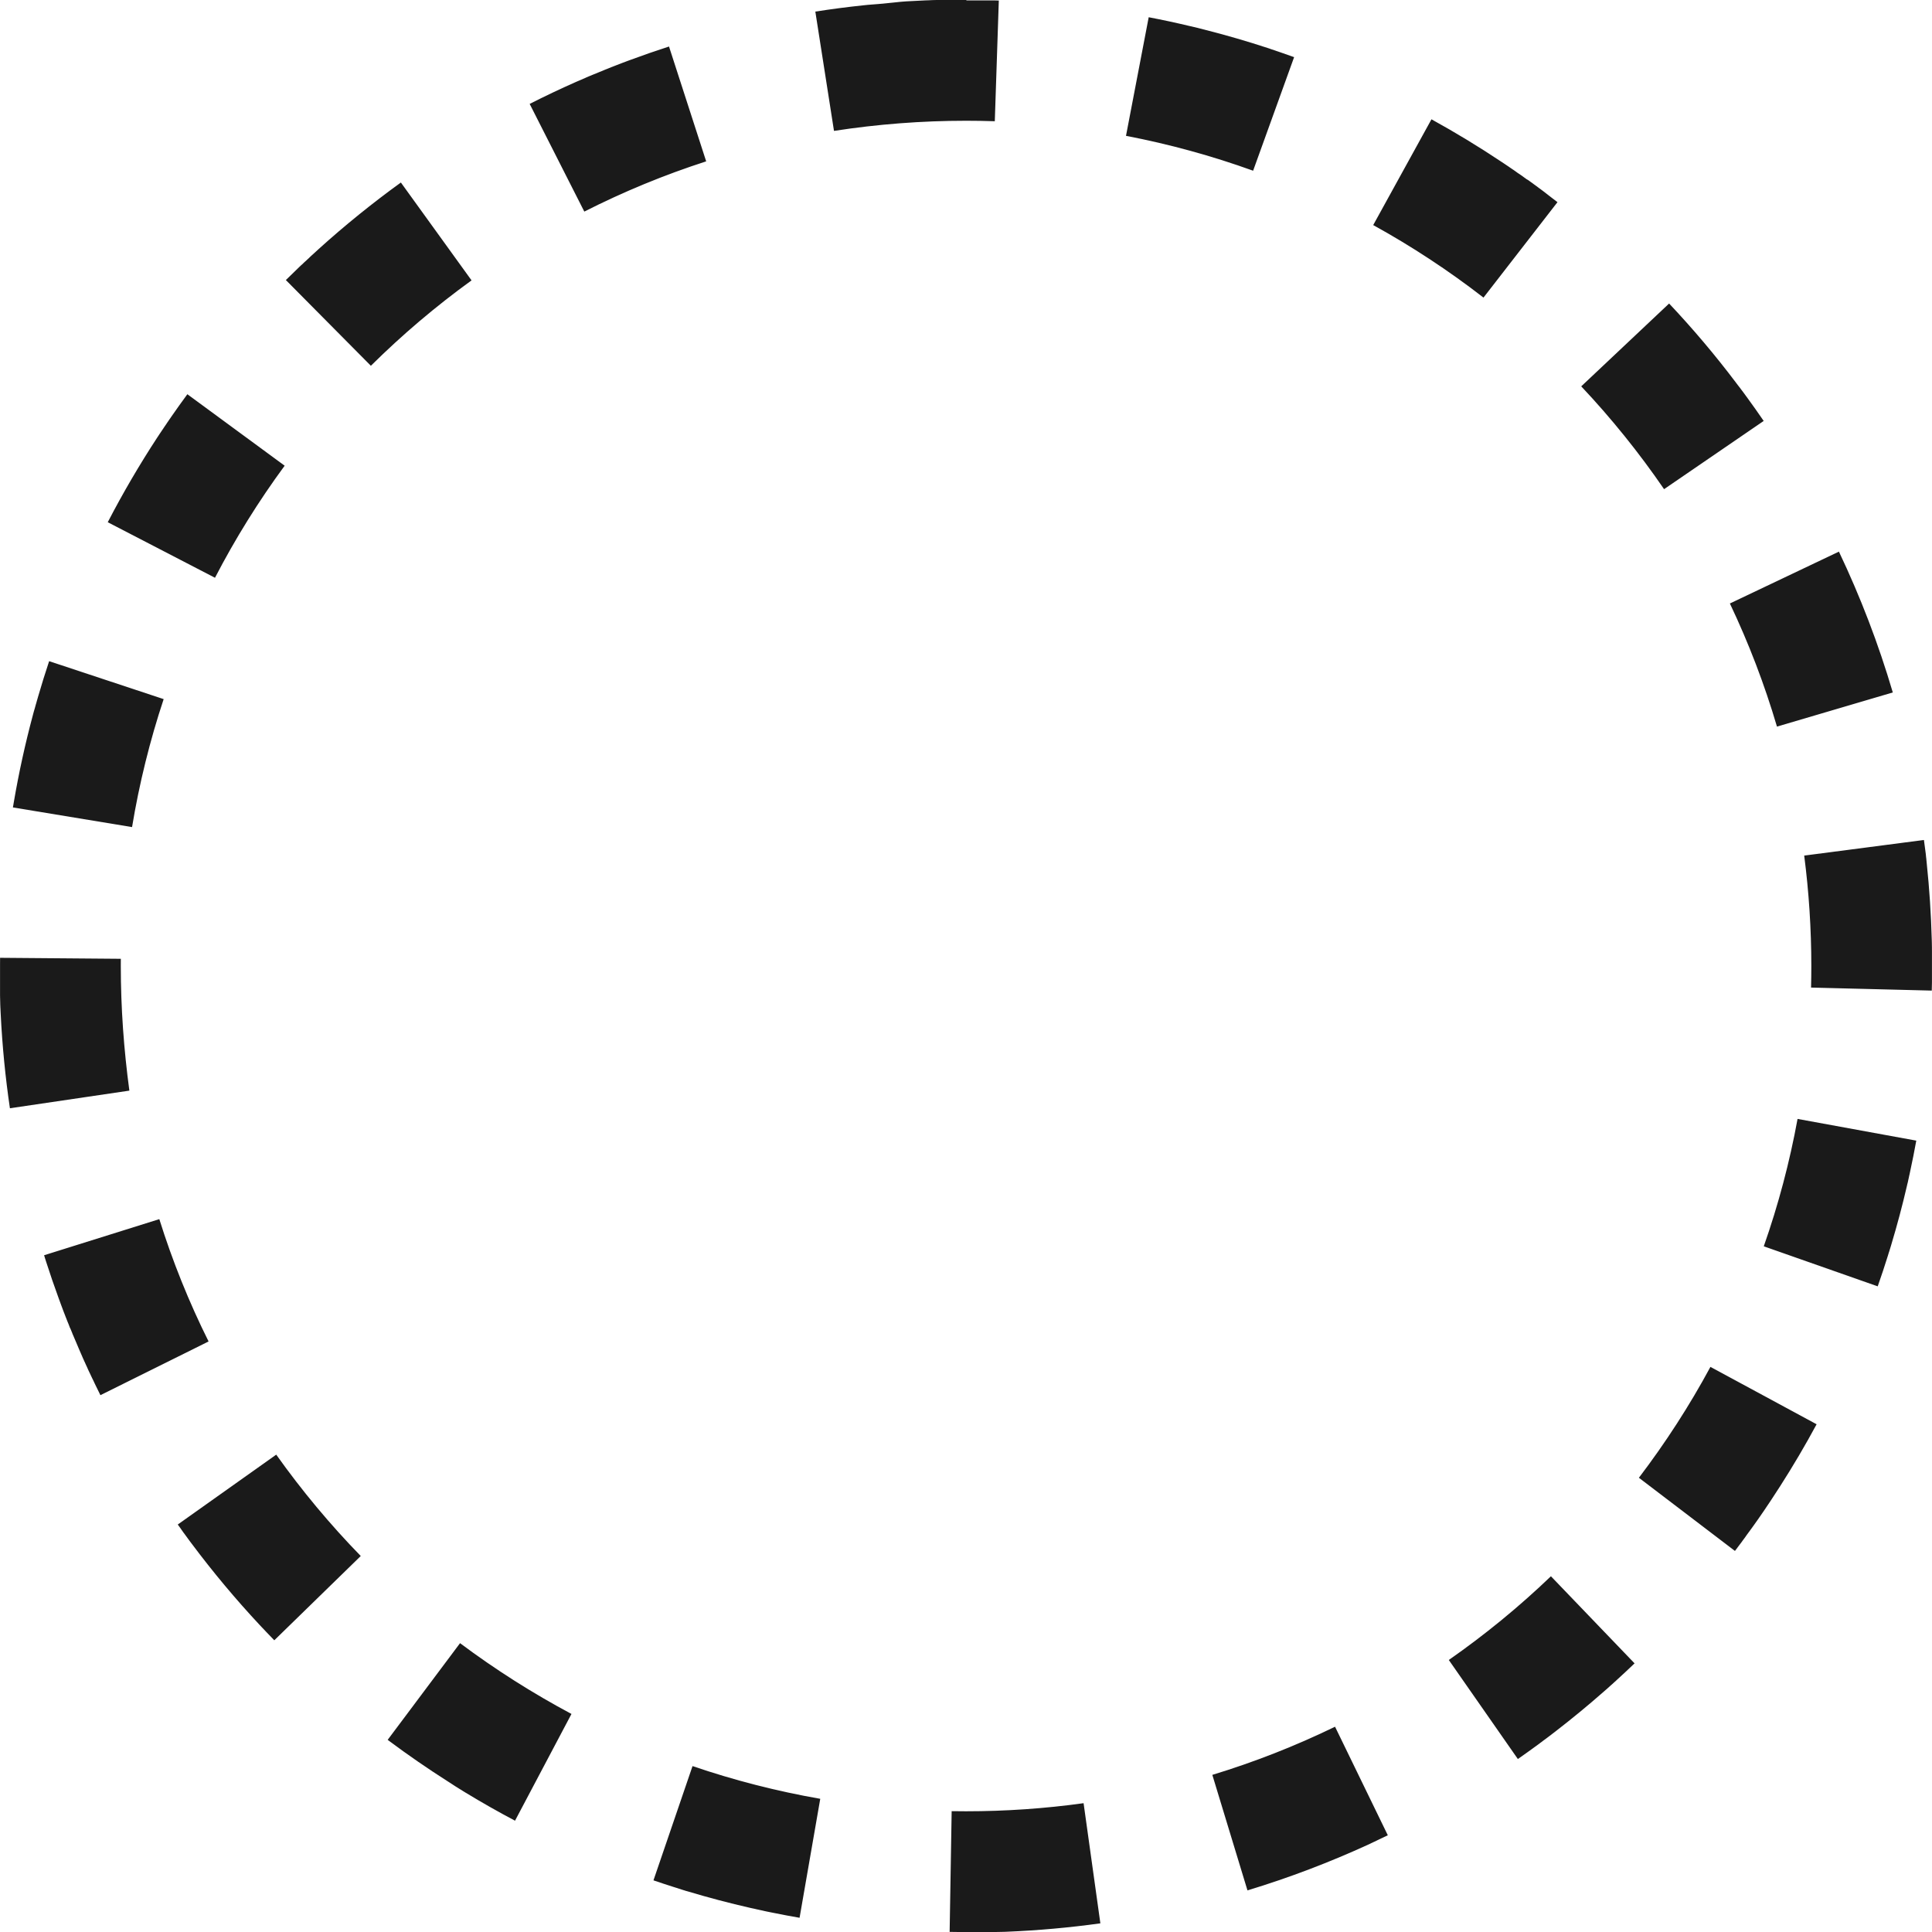 <?xml version="1.0" encoding="UTF-8" standalone="no"?>
<!-- Generator: Adobe Illustrator 19.0.0, SVG Export Plug-In . SVG Version: 6.00 Build 0)  -->

<svg
   version="1.1"
   id="Capa_1"
   x="0px"
   y="0px"
   viewBox="0 0 511.992 511.992"
   style="enable-background:new 0 0 511.992 511.992;"
   xml:space="preserve"
   sodipodi:docname="marquee.svg"
   inkscape:version="1.1 (c68e22c387, 2021-05-23)"
   xmlns:inkscape="http://www.inkscape.org/namespaces/inkscape"
   xmlns:sodipodi="http://sodipodi.sourceforge.net/DTD/sodipodi-0.dtd"
   xmlns="http://www.w3.org/2000/svg"
   xmlns:svg="http://www.w3.org/2000/svg"><defs
   id="defs1792" /><sodipodi:namedview
   id="namedview1790"
   pagecolor="#ffffff"
   bordercolor="#666666"
   borderopacity="1.0"
   inkscape:pageshadow="2"
   inkscape:pageopacity="0.0"
   inkscape:pagecheckerboard="0"
   showgrid="false"
   inkscape:zoom="1.6250254"
   inkscape:cx="255.68831"
   inkscape:cy="279.68794"
   inkscape:window-width="1920"
   inkscape:window-height="1017"
   inkscape:window-x="-8"
   inkscape:window-y="-8"
   inkscape:window-maximized="1"
   inkscape:current-layer="Capa_1" />
<path
   style="fill:#1a1a1a"
   d="M256.012,0c-0.048,0-0.096,0-0.136,0c-0.016,0-0.016,0-0.04,0c-0.048,0-0.096,0-0.136,0  c-0.008,0,0,0-0.008,0c-0.048,0-0.088,0-0.136,0c-0.008,0-0.024,0-0.032,0c-0.048,0-0.088,0-0.136,0c-0.008,0-0.024,0-0.032,0  c-0.04,0-0.08,0-0.12,0c-0.008,0-0.024,0-0.032,0c-0.048,0-0.088,0-0.136,0c-0.016,0-0.016,0-0.032,0c-0.04,0-0.08,0-0.12,0  c-0.008,0-0.024,0-0.032,0c-0.048,0-0.088,0-0.136,0c-0.008,0-0.024,0-0.032,0c-0.04,0-0.08,0-0.12,0c-0.008,0-0.016,0-0.024,0  c-0.048,0-0.096,0-0.136,0c-0.008,0-0.024,0-0.032,0c-0.04,0-0.08,0-0.128,0c-0.008,0-0.008,0-0.016,0c-0.048,0-0.088,0-0.136,0  c-0.008,0-0.032,0-0.04,0c-0.04,0-0.08,0-0.128,0c-0.008,0-0.008,0-0.016,0c-0.048,0-0.088,0-0.136,0c-0.016,0-0.024,0-0.04,0  c-0.048,0-0.088,0-0.136,0h-0.016c-0.04,0-0.088,0-0.128,0c-0.016,0-0.024,0-0.04,0c-0.048,0-0.088,0-0.136,0  c-0.008,0-0.016,0-0.024,0c-0.04,0-0.08,0-0.12,0c-0.008,0-0.032,0-0.04,0c-0.048,0-0.088,0-0.136,0c-0.008,0-0.016,0-0.024,0  c-0.04,0-0.08,0-0.12,0c-0.008,0-0.024,0-0.032,0c-0.048,0-0.096,0-0.136,0h-0.024c-0.04,0-0.08,0-0.12,0c-0.008,0-0.024,0-0.032,0  c-0.048,0-0.088,0-0.136,0c-0.008,0-0.024,0-0.032,0c-0.04,0-0.072,0-0.112,0c-0.016,0-0.016,0-0.032,0c-0.048,0-0.088,0-0.136,0  c-0.008,0-0.024,0-0.032,0c-0.04,0-0.08,0-0.12,0c-0.008,0-0.016,0-0.024,0c-0.048,0-0.096,0-0.136,0c-0.008,0-0.024,0-0.032,0  c-0.04,0-0.088,0-0.128,0c-0.008,0-0.008,0-0.016,0c-0.048,0-0.096,0-0.136,0c-0.016,0-0.016,0-0.032,0c-0.048,0-0.096,0-0.144,0  h-0.008c-0.048,0-0.088,0-0.136,0c-0.008,0-0.024,0-0.032,0c-0.048,0-0.088,0-0.136,0c-0.008,0-0.024,0-0.032,0  c-0.04,0-0.072,0-0.112,0c-0.016,0-0.024,0-0.048,0c-0.04,0-0.088,0-0.128,0c-0.016,0-0.016,0-0.032,0c-0.04,0-0.072,0-0.112,0  c-0.008,0-0.032,0-0.04,0c-0.04,0-0.088,0-0.128,0c-0.016,0-0.016,0-0.04,0c-0.04,0-0.072,0-0.112,0c-0.016,0-0.024,0-0.04,0  c-0.04,0-0.088,0-0.128,0c-0.008,0-0.032,0-0.04,0c-0.04,0-0.072,0-0.112,0c-0.016,0-0.016,0-0.032,0c-0.04,0-0.088,0-0.136,0  c-0.008,0-0.032,0-0.04,0c-0.04,0-0.08,0-0.12,0c-0.008,0-0.016,0-0.024,0c-0.048,0-0.096,0-0.136,0c-0.008,0-0.024,0-0.032,0  c-0.048,0-0.088,0-0.136,0h-0.008c-0.048,0-0.096,0-0.136,0c-0.016,0-0.016,0-0.04,0c-0.048,0-0.088,0-0.136,0h-0.016  c-0.04,0-0.08,0-0.128,0c-0.016,0-0.024,0-0.04,0c-0.048,0-0.088,0-0.136,0c-0.008,0-0.008,0-0.016,0c-0.04,0-0.08,0-0.12,0  c-0.008,0-0.032,0-0.04,0c-0.04,0-0.088,0-0.128,0c-0.008,0-0.024,0-0.032,0c-0.04,0-0.072,0-0.112,0c-0.008,0-0.032,0-0.04,0  c-0.04,0-0.088,0-0.128,0.008c-0.016,0-0.024,0-0.04,0c-0.04,0-0.072,0-0.104,0c-0.008,0-0.032,0-0.04,0  c-0.04,0-0.088,0-0.136,0.008c-0.008,0-0.032,0-0.04,0c-0.032,0-0.072,0-0.104,0c-0.016,0-0.024,0-0.04,0  c-0.04,0-0.088,0-0.128,0.008c-0.008,0-0.032,0-0.04,0c-0.032,0-0.072,0-0.104,0c-0.008,0-0.024,0-0.04,0  c-0.04,0-0.088,0-0.128,0.008c-0.016,0-0.024,0-0.04,0c-0.04,0-0.08,0-0.12,0.008c-0.008,0-0.016,0-0.024,0  c-0.04,0-0.088,0-0.128,0.008c-0.016,0-0.032,0-0.048,0c-0.04,0-0.08,0-0.12,0.008c-0.008,0-0.032,0-0.04,0  c-0.04,0-0.072,0-0.112,0.008c-0.016,0-0.032,0-0.048,0c-0.04,0-0.088,0-0.128,0.008c-0.008,0-0.024,0-0.032,0  c-0.032,0-0.072,0-0.112,0.008c-0.008,0-0.032,0-0.04,0c-0.04,0-0.08,0-0.128,0.008c-0.016,0-0.032,0-0.048,0  c-0.032,0-0.064,0-0.096,0c-0.008,0-0.04,0-0.048,0c-0.04,0-0.08,0-0.128,0.008c-0.016,0-0.032,0-0.048,0c-0.032,0-0.064,0-0.096,0  c-0.016,0-0.024,0-0.048,0c-0.04,0-0.08,0-0.128,0.008c-0.008,0-0.04,0-0.048,0c-0.032,0-0.064,0-0.096,0.008  c-0.016,0-0.024,0-0.04,0c-0.04,0-0.08,0-0.128,0.008c-0.016,0-0.032,0-0.048,0c-0.032,0-0.064,0-0.096,0.008  c-0.016,0-0.032,0-0.048,0c-0.04,0-0.08,0-0.12,0.008c-0.016,0-0.032,0-0.056,0c-0.04,0-0.072,0-0.112,0.008  c-0.008,0-0.024,0-0.032,0c-0.04,0-0.08,0-0.12,0.008c-0.016,0-0.032,0-0.056,0c-0.032,0-0.072,0-0.104,0.008  c-0.016,0-0.04,0-0.056,0c-0.032,0-0.072,0-0.104,0.008c-0.016,0-0.032,0-0.048,0c-0.04,0-0.08,0-0.128,0.008  c-0.016,0-0.024,0-0.04,0c-0.032,0-0.064,0-0.096,0.008c-0.016,0-0.032,0-0.048,0c-0.04,0-0.088,0-0.128,0.008  c-0.016,0-0.032,0-0.048,0c-0.032,0-0.064,0-0.088,0.008c-0.024,0-0.024,0-0.056,0c-0.04,0-0.08,0-0.12,0.008  c-0.016,0-0.024,0-0.04,0c-0.032,0-0.064,0-0.096,0.008c-0.016,0-0.024,0-0.04,0c-0.04,0-0.088,0.008-0.128,0.008  c-0.008,0-0.032,0-0.04,0c-0.032,0-0.072,0-0.104,0.008c-0.016,0-0.024,0-0.04,0c-0.04,0-0.08,0.008-0.128,0.008  c-0.016,0-0.032,0-0.048,0c-0.032,0-0.064,0-0.104,0.008c-0.008,0-0.032,0-0.04,0c-0.04,0-0.08,0.008-0.128,0.008  c-0.016,0-0.032,0-0.048,0c-0.032,0-0.064,0-0.096,0.008c-0.016,0-0.048,0-0.064,0c-0.032,0-0.072,0-0.104,0.008  c-0.016,0-0.032,0-0.048,0c-0.04,0-0.072,0-0.104,0.008c-0.016,0-0.04,0-0.056,0c-0.032,0-0.064,0-0.096,0.008  c-0.016,0-0.032,0-0.048,0c-0.04,0-0.072,0.008-0.112,0.008c-0.016,0-0.04,0-0.056,0c-0.032,0-0.056,0-0.088,0.008  c-0.016,0-0.04,0-0.056,0c-0.04,0-0.08,0.008-0.12,0.008c-0.016,0-0.032,0-0.048,0c-0.032,0-0.064,0-0.088,0.008  c-0.016,0-0.04,0-0.056,0c-0.04,0-0.08,0.008-0.112,0.008c-0.024,0-0.04,0-0.064,0s-0.048,0-0.072,0.008c-0.016,0-0.04,0-0.056,0  c-0.04,0-0.08,0.008-0.112,0.008c-0.024,0-0.032,0-0.064,0c-0.024,0-0.056,0-0.08,0.008c-0.016,0-0.04,0-0.056,0  c-0.04,0-0.08,0.008-0.112,0.008c-0.024,0-0.04,0-0.064,0s-0.056,0-0.08,0.008c-0.024,0-0.048,0-0.072,0.008  c-0.032,0-0.064,0-0.096,0.008c-0.016,0-0.04,0-0.056,0c-0.032,0-0.056,0-0.088,0.008c-0.024,0-0.048,0-0.072,0.008  c-0.032,0-0.056,0-0.088,0.008c-0.016,0-0.04,0-0.056,0c-0.032,0-0.064,0.008-0.096,0.008c-0.024,0-0.04,0-0.064,0.008  c-0.032,0-0.056,0-0.088,0.008c-0.016,0-0.04,0-0.064,0c-0.04,0-0.072,0.008-0.112,0.008c-0.016,0-0.048,0-0.064,0.008  c-0.024,0-0.048,0-0.072,0.008s-0.04,0-0.064,0.008c-0.04,0-0.08,0.008-0.112,0.008c-0.016,0-0.04,0-0.056,0  c-0.024,0-0.056,0-0.08,0.008s-0.04,0-0.064,0.008c-0.04,0-0.072,0.008-0.112,0.008c-0.024,0-0.04,0-0.064,0.008  c-0.024,0-0.048,0-0.072,0.008c-0.024,0-0.04,0-0.064,0.008c-0.04,0-0.072,0.008-0.112,0.008c-0.024,0-0.04,0-0.064,0.008  c-0.024,0-0.048,0-0.072,0.008c-0.016,0-0.04,0-0.064,0.008c-0.04,0-0.08,0.008-0.112,0.008c-0.016,0-0.04,0-0.056,0.008  c-0.024,0-0.048,0-0.072,0.008c-0.024,0-0.064,0.008-0.088,0.008s-0.056,0-0.08,0.008c-0.016,0-0.048,0-0.064,0.008  c-0.024,0-0.056,0-0.08,0.008c-0.032,0-0.048,0-0.08,0.008c-0.024,0-0.056,0.008-0.08,0.008c-0.016,0-0.048,0-0.064,0.008  c-0.024,0-0.056,0-0.08,0.008c-0.032,0-0.056,0.008-0.088,0.008c-0.024,0-0.048,0-0.072,0.008c-0.016,0-0.048,0-0.064,0.008  c-0.032,0-0.056,0.008-0.088,0.008c-0.024,0-0.056,0.008-0.088,0.008c-0.024,0-0.048,0-0.072,0.008c-0.024,0-0.04,0-0.072,0.008  c-0.024,0-0.056,0.008-0.088,0.008s-0.056,0.008-0.088,0.008c-0.024,0-0.04,0-0.064,0.008c-0.024,0-0.04,0-0.064,0.008  c-0.04,0-0.072,0.008-0.112,0.008c-0.024,0-0.048,0-0.072,0.008c-0.024,0-0.04,0-0.064,0.008c-0.032,0-0.072,0.008-0.104,0.008  c-0.024,0-0.048,0-0.072,0.008c-0.024,0-0.048,0-0.08,0.008c-0.016,0-0.032,0-0.056,0.008c-0.04,0-0.072,0.008-0.112,0.008  c-0.024,0-0.04,0-0.064,0.008c-0.024,0-0.048,0-0.072,0.008c-0.024,0-0.04,0-0.056,0.008c-0.032,0-0.088,0.008-0.12,0.008  c-0.016,0-0.04,0-0.056,0.008c-0.024,0-0.056,0.008-0.08,0.008c-0.016,0-0.04,0-0.056,0.008c-0.032,0-0.08,0.008-0.112,0.008  c-0.024,0-0.04,0-0.056,0.008c-0.024,0-0.056,0.008-0.08,0.008c-0.016,0-0.032,0-0.056,0.008c-0.04,0-0.08,0.008-0.12,0.008  c-0.016,0-0.04,0-0.056,0.008c-0.024,0-0.048,0.008-0.08,0.008c-0.016,0-0.032,0-0.048,0.008c-0.04,0-0.088,0.008-0.128,0.008  c-0.016,0-0.032,0-0.048,0.008c-0.024,0-0.048,0.008-0.072,0.008s-0.048,0.008-0.072,0.008c-0.032,0-0.072,0.008-0.104,0.008  c-0.016,0-0.04,0-0.056,0.008c-0.032,0-0.064,0.008-0.104,0.008c-0.024,0-0.056,0.008-0.08,0.008s-0.056,0.008-0.08,0.008  c-0.016,0-0.032,0-0.048,0c-0.048,0.008-0.104,0.008-0.152,0.016c-0.008,0-0.016,0-0.032,0c-0.024,0-0.056,0.008-0.08,0.008  c-0.016,0-0.032,0-0.04,0c-0.048,0.008-0.096,0.008-0.144,0.016c-0.016,0-0.024,0-0.04,0c-0.024,0-0.056,0.008-0.08,0.008  c-0.016,0-0.032,0-0.048,0.008c-0.04,0-0.088,0.008-0.128,0.008c-0.016,0-0.032,0-0.056,0.008c-0.032,0-0.048,0.008-0.08,0.008  c-0.016,0-0.032,0-0.04,0c-0.048,0.008-0.096,0.008-0.144,0.016c-0.016,0-0.024,0-0.04,0c-0.032,0-0.048,0.008-0.088,0.008  c-0.008,0-0.016,0-0.024,0c-0.048,0.008-0.112,0.008-0.16,0.016c-0.008,0-0.024,0-0.032,0c-0.032,0-0.056,0.008-0.088,0.008  c-0.008,0-0.016,0-0.024,0c-0.048,0.008-0.104,0.008-0.16,0.016c-0.008,0-0.024,0-0.04,0c-0.024,0-0.056,0.008-0.088,0.008  c-0.008,0-0.008,0-0.016,0c-0.048,0.008-0.112,0.008-0.168,0.016c-0.016,0-0.024,0-0.04,0c-0.088,0.008-0.184,0.016-0.264,0.024  c-0.016,0-0.024,0-0.04,0c-0.096,0.008-0.184,0.016-0.272,0.024c-0.008,0-0.016,0-0.024,0c-0.096,0.008-0.192,0.016-0.288,0.024  c-0.008,0-0.016,0-0.016,0c-0.056,0.008-0.128,0.016-0.176,0.016c-0.008,0-0.016,0-0.024,0c-0.032,0-0.064,0.008-0.096,0.008  c-0.008,0-0.008,0-0.016,0c-0.056,0.008-0.12,0.008-0.176,0.016c-0.008,0-0.016,0-0.024,0c-0.032,0-0.056,0.008-0.088,0.008  c-0.008,0-0.008,0-0.016,0c-0.048,0.008-0.12,0.016-0.168,0.016c-0.008,0-0.016,0-0.024,0c-0.096,0.008-0.184,0.016-0.28,0.032  c-0.008,0-0.016,0-0.024,0c-0.096,0.008-0.184,0.016-0.28,0.032c-0.008,0-0.016,0-0.032,0c-0.096,0.008-0.184,0.016-0.28,0.032  c-0.008,0-0.016,0-0.016,0c-0.104,0.008-0.192,0.024-0.296,0.032c-0.008,0-0.008,0-0.016,0c-4.256,0.448-8.464,1-12.656,1.656  l4.944,31.616c11.552-1.784,23.296-2.688,35-2.688V0L256.012,0L256.012,0z M177.292,12.328c-3.464,1.12-6.912,2.312-10.312,3.576  h-0.008c-0.152,0.056-0.296,0.112-0.448,0.168h-0.008c-0.088,0.032-0.176,0.064-0.272,0.104c0,0,0,0-0.008,0  c-0.088,0.032-0.176,0.064-0.272,0.104l0,0c-0.056,0.024-0.112,0.04-0.168,0.064c-0.008,0-0.016,0.008-0.024,0.008  c-0.08,0.04-0.16,0.064-0.248,0.104c-0.008,0-0.008,0-0.008,0c-0.096,0.04-0.176,0.064-0.264,0.096  c-0.008,0-0.016,0.008-0.032,0.008c-0.048,0.016-0.088,0.032-0.136,0.048c-0.016,0.008-0.024,0.008-0.04,0.016  c-0.024,0.008-0.056,0.024-0.08,0.032c0,0-0.008,0-0.016,0.008c-0.048,0.016-0.104,0.04-0.152,0.056  c-0.016,0.008-0.032,0.008-0.04,0.016c-0.048,0.016-0.08,0.032-0.128,0.048c-0.008,0.008-0.016,0.016-0.032,0.016  c-0.032,0.008-0.048,0.016-0.08,0.032c-0.016,0.008-0.024,0.008-0.04,0.016c-0.048,0.016-0.08,0.032-0.128,0.048  c-0.016,0.008-0.024,0.008-0.04,0.016c-0.024,0.008-0.056,0.024-0.08,0.032c0,0,0,0-0.008,0c-0.056,0.024-0.104,0.04-0.16,0.064  c-0.016,0.008-0.024,0.008-0.04,0.016c-0.04,0.016-0.088,0.032-0.128,0.048c-0.016,0.008-0.024,0.008-0.04,0.016  c-0.024,0.008-0.048,0.016-0.072,0.032c-0.016,0.008-0.024,0.008-0.04,0.016c-0.048,0.016-0.072,0.032-0.12,0.048  c-0.016,0.008-0.032,0.016-0.048,0.016c-0.024,0.008-0.048,0.016-0.072,0.024c-0.016,0.008-0.032,0.008-0.048,0.016  c-0.04,0.016-0.08,0.032-0.12,0.048c-0.016,0.008-0.032,0.016-0.048,0.016c-0.04,0.016-0.08,0.032-0.12,0.048  c-0.016,0.008-0.024,0.008-0.04,0.016c-0.032,0.008-0.048,0.016-0.072,0.032c-0.016,0.008-0.032,0.016-0.048,0.016  c-0.032,0.008-0.072,0.032-0.104,0.04c-0.024,0.008-0.04,0.016-0.064,0.024s-0.04,0.016-0.064,0.024  c-0.032,0.016-0.072,0.024-0.104,0.04c-0.024,0.008-0.032,0.016-0.056,0.024s-0.048,0.016-0.064,0.024s-0.048,0.016-0.072,0.032  c-0.032,0.008-0.056,0.024-0.088,0.032c-0.016,0.008-0.04,0.016-0.056,0.024c-0.032,0.008-0.056,0.024-0.088,0.032  c-0.024,0.008-0.04,0.016-0.064,0.024c-0.032,0.008-0.056,0.024-0.088,0.032c-0.016,0.008-0.032,0.016-0.048,0.016  c-0.04,0.016-0.072,0.032-0.104,0.04c-0.008,0.016-0.016,0.016-0.04,0.032c-0.024,0.008-0.048,0.024-0.08,0.032  c-0.016,0.008-0.032,0.008-0.048,0.016c-0.04,0.016-0.072,0.032-0.104,0.04c-0.016,0.008-0.04,0.016-0.056,0.024  c-0.032,0.008-0.056,0.024-0.088,0.032c-0.024,0.008-0.04,0.016-0.064,0.024s-0.056,0.024-0.08,0.032s-0.032,0.008-0.056,0.024  c-0.032,0.016-0.072,0.032-0.104,0.04c-0.024,0.008-0.032,0.008-0.056,0.024c-0.024,0.008-0.048,0.024-0.072,0.032  c-0.016,0.008-0.04,0.016-0.056,0.024c-0.032,0.016-0.064,0.024-0.104,0.04c-0.016,0.008-0.04,0.016-0.056,0.024  c-0.032,0.008-0.056,0.024-0.088,0.032c-0.024,0.008-0.04,0.016-0.064,0.024s-0.056,0.024-0.08,0.032  c-0.016,0.008-0.032,0.016-0.048,0.016c-0.04,0.016-0.072,0.032-0.104,0.04c-0.024,0.008-0.032,0.008-0.048,0.024  c-0.024,0.008-0.056,0.024-0.08,0.032c-0.016,0.008-0.024,0.008-0.04,0.016c-0.032,0.016-0.072,0.032-0.104,0.04  c-0.016,0.008-0.04,0.016-0.056,0.024c-0.04,0.016-0.072,0.032-0.112,0.048c-0.008,0-0.024,0.008-0.032,0.016  c-0.032,0.016-0.064,0.024-0.096,0.04c-0.008,0-0.032,0.016-0.032,0.016c-0.048,0.016-0.08,0.032-0.12,0.048  c-0.016,0.008-0.024,0.008-0.04,0.016c-0.032,0.016-0.064,0.024-0.088,0.04c-0.016,0.008-0.016,0.008-0.032,0.016  c-0.04,0.016-0.08,0.032-0.12,0.048c-0.016,0.008-0.024,0.008-0.04,0.016c-0.04,0.016-0.08,0.032-0.12,0.048  c-0.008,0-0.016,0.008-0.024,0.008c-0.04,0.016-0.072,0.032-0.112,0.048c-0.008,0-0.024,0.008-0.024,0.008  c-0.04,0.016-0.08,0.032-0.12,0.048c-0.008,0-0.032,0.016-0.04,0.016c-0.032,0.016-0.072,0.032-0.104,0.04  c-0.008,0-0.016,0.008-0.024,0.008c-0.04,0.016-0.08,0.032-0.12,0.048c-0.016,0.008-0.032,0.008-0.04,0.016  c-0.04,0.016-0.072,0.032-0.112,0.048c-0.016,0.008-0.016,0.008-0.032,0.016c-0.032,0.016-0.064,0.024-0.096,0.04  c-0.016,0.008-0.024,0.008-0.04,0.016c-0.04,0.016-0.08,0.032-0.12,0.048c-0.008,0-0.024,0.008-0.032,0.016  c-0.04,0.016-0.072,0.032-0.104,0.048c-0.008,0-0.016,0.008-0.024,0.008c-0.04,0.016-0.08,0.032-0.12,0.048  c-0.016,0.008-0.016,0.008-0.032,0.016c-0.04,0.016-0.08,0.032-0.12,0.048c-0.008,0-0.016,0.008-0.024,0.008  c-0.04,0.016-0.072,0.032-0.112,0.048c-0.008,0-0.016,0.008-0.024,0.008c-0.04,0.016-0.08,0.032-0.128,0.048  c-0.008,0-0.016,0.008-0.024,0.008c-0.04,0.016-0.08,0.032-0.12,0.048c-0.008,0,0,0-0.008,0c-0.04,0.016-0.088,0.032-0.128,0.056  c-0.016,0.008-0.016,0.008-0.032,0.008c-0.04,0.016-0.088,0.04-0.128,0.056h-0.008c-0.048,0.016-0.088,0.04-0.136,0.056  l-0.016,0.008c-0.04,0.016-0.088,0.04-0.136,0.056c-0.008,0-0.008,0-0.016,0.008c-0.088,0.04-0.176,0.072-0.264,0.112  c-0.008,0-0.008,0.008-0.016,0.008c-0.04,0.016-0.088,0.04-0.136,0.056h-0.008c-0.048,0.016-0.088,0.04-0.136,0.056h-0.008  c-0.048,0.016-0.088,0.04-0.136,0.056c-0.008,0-0.008,0.008-0.016,0.008c-0.088,0.04-0.176,0.072-0.264,0.112  c-0.008,0-0.008,0.008-0.016,0.008c-0.088,0.04-0.184,0.08-0.272,0.12h-0.008c-0.048,0.016-0.088,0.04-0.136,0.056  c-0.008,0-0.008,0-0.016,0.008c-0.088,0.04-0.184,0.08-0.272,0.12v0.016c-0.048,0.016-0.088,0.04-0.136,0.056l0,0  c-0.096,0.04-0.184,0.08-0.28,0.12c-0.008,0,0,0-0.008,0c-0.088,0.04-0.184,0.08-0.272,0.12c-0.008,0,0,0-0.008,0.008  c-0.144,0.064-0.28,0.12-0.424,0.184c-0.008,0,0,0-0.008,0c-0.096,0.04-0.184,0.08-0.28,0.12c-0.008,0,0,0-0.008,0  c-0.144,0.064-0.28,0.12-0.424,0.184c-0.008,0,0,0-0.008,0c-0.096,0.04-0.184,0.08-0.28,0.12l0,0  c-0.144,0.064-0.288,0.128-0.424,0.184l0,0c-4.136,1.832-8.208,3.76-12.224,5.8l14.48,28.536  c10.376-5.264,21.24-9.744,32.296-13.312L177.292,12.328L177.292,12.328z M106.236,48.368c-7.584,5.48-14.856,11.368-21.784,17.624  l0,0c-0.048,0.04-0.088,0.08-0.136,0.128l0,0c-0.072,0.064-0.136,0.128-0.208,0.192l0,0c-0.12,0.112-0.232,0.208-0.344,0.312  c-0.008,0.008-0.008,0.008-0.016,0.016c-0.048,0.04-0.088,0.08-0.128,0.12l0,0c-0.024,0.024-0.048,0.04-0.072,0.064l0,0  c-0.048,0.048-0.08,0.08-0.128,0.12c-0.008,0.008-0.008,0.008-0.016,0.016c-0.072,0.064-0.128,0.12-0.2,0.184  c0,0-0.008,0.008-0.016,0.008c-0.048,0.04-0.08,0.072-0.128,0.12l-0.008,0.008c-0.072,0.064-0.128,0.12-0.2,0.184  c-0.008,0.008-0.016,0.008-0.016,0.008c-0.04,0.04-0.088,0.08-0.128,0.112C82.7,67.592,82.7,67.592,82.692,67.6  c-0.024,0.024-0.04,0.032-0.064,0.056c-0.008,0.008-0.016,0.016-0.024,0.024c-0.032,0.032-0.072,0.064-0.104,0.096  c-0.008,0.008-0.024,0.016-0.032,0.032c-0.04,0.04-0.08,0.072-0.12,0.112l-0.008,0.008c-0.016,0.016-0.04,0.04-0.056,0.056  c-0.032,0.016-0.04,0.024-0.048,0.032c-0.032,0.032-0.056,0.048-0.088,0.088c-0.008,0.008-0.024,0.024-0.032,0.032  c-0.024,0.024-0.032,0.032-0.056,0.056c-0.016,0.016-0.024,0.024-0.04,0.04c-0.032,0.024-0.056,0.048-0.08,0.08  c-0.016,0.016-0.032,0.024-0.04,0.04c-0.032,0.024-0.048,0.04-0.072,0.072c-0.016,0.016-0.032,0.032-0.056,0.048  c-0.008,0.008-0.032,0.032-0.048,0.048s-0.04,0.04-0.064,0.056c-0.016,0.016-0.048,0.04-0.064,0.056  c-0.016,0.016-0.032,0.032-0.048,0.048s-0.032,0.024-0.048,0.04c-0.024,0.024-0.048,0.048-0.08,0.072  c-0.016,0.016-0.032,0.032-0.048,0.048s-0.032,0.032-0.048,0.048c-0.024,0.024-0.048,0.048-0.072,0.064  c-0.016,0.016-0.032,0.032-0.048,0.048s-0.032,0.032-0.048,0.048c-0.024,0.024-0.056,0.048-0.08,0.072  c-0.008,0.008-0.024,0.024-0.04,0.04c-0.024,0.016-0.04,0.04-0.064,0.056c-0.008,0.008-0.024,0.024-0.04,0.032  c-0.024,0.024-0.056,0.056-0.088,0.08c-0.008,0.008-0.024,0.024-0.04,0.032c-0.024,0.024-0.056,0.048-0.08,0.072  c-0.008,0.008-0.032,0.024-0.04,0.04c-0.024,0.024-0.048,0.048-0.072,0.064l-0.024,0.024c-0.032,0.032-0.064,0.056-0.096,0.088  L80.46,69.68c-0.024,0.024-0.056,0.048-0.08,0.08c-0.008,0.008-0.016,0.016-0.024,0.024c-0.024,0.024-0.056,0.048-0.08,0.08  c-0.008,0.008-0.024,0.016-0.032,0.032c-0.032,0.032-0.064,0.056-0.088,0.088c-0.008,0.008-0.016,0.008-0.024,0.024  c-0.032,0.024-0.056,0.056-0.088,0.08c-0.008,0.008-0.008,0.008-0.008,0.008c-0.056,0.024-0.088,0.056-0.12,0.088L79.9,70.2  c-0.032,0.032-0.064,0.064-0.104,0.096c-0.008,0.008,0,0-0.008,0.008c-0.032,0.032-0.064,0.072-0.104,0.104l0,0  c-0.04,0.04-0.072,0.072-0.112,0.104c0,0.008-0.008,0.008-0.008,0.008c-0.08,0.072-0.152,0.144-0.224,0.208  c-0.008,0.008,0,0-0.008,0.008c-1.2,1.152-2.4,2.312-3.576,3.48l22.528,22.72c8.272-8.2,17.248-15.816,26.68-22.632L106.236,48.368  L106.236,48.368z M49.652,104.472c-1.448,1.968-2.864,3.952-4.256,5.96l0,0c-0.032,0.04-0.056,0.088-0.088,0.128l0,0  c-0.024,0.04-0.056,0.08-0.08,0.12c-0.008,0.008-0.008,0.008-0.008,0.016c-0.024,0.04-0.056,0.08-0.08,0.12l-0.008,0.008  c-0.024,0.04-0.056,0.08-0.08,0.112l-0.008,0.008c-0.024,0.04-0.056,0.08-0.08,0.112c-0.008,0.008-0.016,0.016-0.016,0.024  c-0.024,0.04-0.048,0.072-0.08,0.112c0,0,0,0-0.008,0.008c-0.024,0.04-0.048,0.08-0.072,0.112c-0.008,0.008-0.016,0.016-0.016,0.024  c-0.024,0.04-0.048,0.072-0.072,0.112c-0.008,0.008-0.016,0.024-0.016,0.024c-0.024,0.032-0.04,0.064-0.064,0.096  c-0.008,0.008-0.008,0.016-0.016,0.024c-0.024,0.04-0.048,0.072-0.072,0.104c-0.008,0.016-0.016,0.016-0.024,0.032  c-0.024,0.032-0.048,0.072-0.072,0.104c-0.008,0.016-0.016,0.016-0.024,0.032c-0.016,0.024-0.04,0.056-0.056,0.08  c-0.008,0.016-0.016,0.024-0.024,0.04c-0.024,0.032-0.04,0.064-0.064,0.096c-0.008,0.016-0.024,0.032-0.032,0.04  c-0.016,0.024-0.04,0.056-0.056,0.088c-0.008,0.016-0.016,0.024-0.024,0.04c-0.016,0.032-0.04,0.056-0.056,0.088  c-0.008,0.016-0.024,0.032-0.032,0.048c-0.024,0.032-0.04,0.064-0.064,0.096c-0.008,0.016-0.024,0.032-0.032,0.048  c-0.016,0.024-0.032,0.04-0.048,0.064s-0.024,0.04-0.04,0.064c-0.016,0.024-0.032,0.056-0.056,0.08  c-0.008,0.016-0.024,0.032-0.032,0.048c-0.016,0.024-0.04,0.056-0.056,0.08s-0.024,0.032-0.04,0.056  c-0.016,0.024-0.032,0.04-0.048,0.064s-0.016,0.032-0.032,0.048c-0.016,0.032-0.04,0.056-0.056,0.088  c-0.016,0.024-0.024,0.04-0.04,0.056c-0.008,0.016-0.024,0.032-0.032,0.056c-0.016,0.024-0.04,0.064-0.064,0.088  c-0.008,0.016-0.024,0.032-0.032,0.048c-0.016,0.024-0.024,0.04-0.04,0.064c-0.016,0.024-0.032,0.048-0.048,0.072  s-0.032,0.048-0.048,0.072c-0.008,0.016-0.024,0.032-0.032,0.048c-0.016,0.024-0.04,0.056-0.064,0.096  c-0.008,0.008-0.016,0.024-0.024,0.032c-0.016,0.024-0.032,0.048-0.04,0.064c-0.008,0.016-0.016,0.032-0.032,0.04  c-0.024,0.032-0.048,0.072-0.072,0.104c-0.008,0.016-0.016,0.024-0.024,0.04c-0.016,0.024-0.032,0.04-0.04,0.064  c-0.016,0.016-0.024,0.04-0.04,0.056c-0.016,0.024-0.048,0.064-0.064,0.096c-0.008,0.008-0.016,0.024-0.024,0.032  c-0.024,0.04-0.056,0.08-0.08,0.12c-0.008,0.008-0.008,0.016-0.016,0.024c-0.016,0.024-0.032,0.048-0.048,0.072  c0,0.008-0.008,0.016-0.008,0.016c-0.032,0.056-0.064,0.096-0.096,0.144c0,0.008-0.008,0.008-0.008,0.008  c-0.056,0.088-0.104,0.152-0.16,0.232c0,0.008-0.008,0.008-0.008,0.016c-0.032,0.056-0.056,0.088-0.096,0.144  c0,0.008-0.008,0.008-0.008,0.008c-0.056,0.088-0.104,0.152-0.152,0.232c0,0.008-0.008,0.008-0.008,0.016  c-0.032,0.056-0.064,0.096-0.096,0.144l0,0c-0.056,0.08-0.104,0.16-0.16,0.24l0,0c-0.056,0.08-0.104,0.16-0.16,0.24l0,0  c-4.744,7.248-9.136,14.752-13.144,22.488l28.416,14.72c5.344-10.32,11.56-20.312,18.464-29.696L49.652,104.472L49.652,104.472z   M13.02,175.216c-1.048,3.152-2.04,6.344-2.968,9.544c0,0.008,0,0.016,0,0.016c-0.024,0.096-0.056,0.184-0.08,0.264  c0,0.008-0.008,0.024-0.008,0.032c-0.016,0.048-0.024,0.096-0.04,0.144c0,0.008-0.008,0.024-0.008,0.032  c-0.008,0.024-0.016,0.056-0.024,0.08c0,0.016-0.008,0.032-0.016,0.048c-0.008,0.04-0.024,0.08-0.032,0.12  c-0.008,0.016-0.008,0.04-0.016,0.056c-0.008,0.024-0.016,0.048-0.024,0.072s-0.016,0.048-0.024,0.072  c-0.008,0.032-0.016,0.056-0.024,0.088c-0.008,0.024-0.008,0.04-0.016,0.064c-0.008,0.024-0.008,0.04-0.016,0.064  c-0.008,0.032-0.016,0.072-0.032,0.104c-0.008,0.024-0.008,0.04-0.016,0.064c-0.008,0.024-0.008,0.04-0.016,0.064  c-0.008,0.024-0.016,0.072-0.024,0.088c-0.008,0.024-0.016,0.048-0.024,0.072c-0.008,0.016-0.016,0.048-0.016,0.064  c-0.008,0.024-0.016,0.048-0.024,0.08s-0.016,0.048-0.024,0.08c-0.008,0.024-0.016,0.056-0.024,0.08  c-0.008,0.016-0.008,0.032-0.016,0.048c-0.008,0.04-0.024,0.08-0.032,0.112c-0.008,0.016-0.008,0.024-0.008,0.04  c-0.008,0.032-0.016,0.064-0.024,0.096c-0.008,0.016-0.008,0.024-0.016,0.04c-0.008,0.04-0.024,0.08-0.032,0.112  c-0.008,0.016-0.008,0.032-0.016,0.048c-0.008,0.032-0.016,0.064-0.024,0.096c0,0.008-0.008,0.024-0.008,0.032  c-0.008,0.04-0.024,0.08-0.032,0.128c-0.008,0.016-0.008,0.016-0.008,0.032c-0.016,0.04-0.024,0.088-0.04,0.128c0,0.008,0,0,0,0.008  c-0.008,0.04-0.024,0.08-0.032,0.12c0,0.008-0.008,0.024-0.008,0.032c-0.016,0.04-0.024,0.088-0.04,0.128l-0.008,0.016  c-0.008,0.04-0.024,0.08-0.032,0.128l-0.008,0.016c-0.016,0.048-0.024,0.088-0.04,0.136c0,0.008,0,0.016-0.008,0.024  c-0.016,0.048-0.024,0.088-0.04,0.136v0.008c-0.016,0.048-0.024,0.096-0.04,0.136l-0.008,0.016c-0.024,0.096-0.056,0.192-0.08,0.288  l0,0c-0.04,0.152-0.08,0.296-0.12,0.448l0,0c-0.024,0.096-0.056,0.2-0.08,0.296v0.008c-2.032,7.576-3.728,15.28-5.064,23.12l0,0  c-0.016,0.104-0.032,0.208-0.056,0.312v0.008c-0.008,0.048-0.016,0.104-0.024,0.152l0,0c-0.008,0.048-0.016,0.104-0.024,0.152l0,0  c-0.008,0.048-0.016,0.096-0.024,0.144c0,0.008,0,0.016-0.008,0.024c-0.016,0.096-0.032,0.184-0.048,0.28  c0,0.008,0,0.024-0.008,0.032c-0.008,0.048-0.016,0.088-0.024,0.136c0,0.008,0,0.008,0,0.016c-0.008,0.04-0.016,0.08-0.016,0.112  c0,0.008,0,0.016-0.008,0.024l31.576,5.208c1.896-11.48,4.712-22.888,8.376-33.912L13.02,175.216L13.02,175.216z M0.02,253.824  c0,0.104,0,0.208,0,0.312c0,0.008,0,0.008,0,0.016c0,0.024,0,0.064,0,0.088c0,0.04,0,0.088,0,0.128l0,0c0,0.36,0,0.72-0.008,1.08  v0.008c0,0.088,0,0.168,0,0.256c0,0.008,0,0.024,0,0.032c0,0.032,0,0.064,0,0.088c0,0.008,0,0.032,0,0.04c0,0.048,0,0.088,0,0.128  l0,0c0,0.04,0,0.088,0,0.136c0,0.016,0,0.024,0,0.04c0,0.04,0,0.072,0,0.112c0,0.008,0,0.016,0,0.024c0,0.048,0,0.088,0,0.136  c0,0.008,0,0.024,0,0.032c0,0.032,0,0.072,0,0.104c0,0.016,0,0.016,0,0.04c0,0.04,0,0.088,0,0.128c0,0.008,0,0.016,0,0.024  c0,0.032,0,0.072,0,0.112c0,0.008,0,0.032,0,0.04c0,0.04,0,0.088,0,0.128c0,0.008,0,0.024,0,0.032c0,0.032,0,0.072,0,0.104  c0,0.016,0,0.024,0,0.04c0,0.04,0,0.088,0,0.128c0,0.008,0,0.008,0,0.016c0,0.04,0,0.08,0,0.12c0,0.016,0,0.024,0,0.04  c0,0.04,0,0.088,0,0.128l0,0c0,0.04,0,0.088,0,0.128c0,0.016,0,0.032,0,0.048c0,0.032,0,0.064,0,0.104c0,0.016,0,0.016,0,0.032  c0,0.04,0,0.088,0,0.128c0,0.008,0,0.032,0,0.04c0,0.032,0,0.064,0,0.096c0,0.008,0,0.032,0,0.04c0,0.04,0,0.08,0,0.12  c0,0.016,0,0.024,0,0.04c0,0.032,0,0.064,0,0.096c0,0.008,0,0.032,0,0.048c0,0.04,0,0.08,0,0.12c0,0.016,0,0.024,0,0.04  c0,0.032,0,0.064,0,0.088c0,0.016,0,0.032,0,0.048c0,0.032,0,0.064,0,0.096c0,0.016,0,0.04,0,0.056c0,0.032,0,0.072,0,0.104  c0,0.016,0,0.024,0,0.04c0,0.032,0,0.072,0,0.104c0,0.008,0,0.016,0,0.024c0,0.04,0,0.088,0,0.128c0,0.008,0,0.032,0,0.048  c0,0.032,0,0.064,0,0.088c0,0.016,0,0.032,0,0.048c0,0.04,0,0.08,0,0.12c0,0.016,0,0.024,0,0.04c0,0.032,0,0.064,0,0.096  c0,0.008,0,0.032,0,0.04c0,0.04,0,0.08,0,0.128c0,0.008,0,0.024,0,0.032c0,0.032,0,0.064,0,0.096c0,0.016,0,0.032,0,0.048  c0,0.032,0,0.072,0,0.112c0,0.016,0,0.032,0,0.048c0,0.032,0,0.064,0,0.096c0,0.016,0,0.032,0,0.048c0,0.032,0,0.056,0,0.088  c0,0.024,0,0.032,0,0.056c0,0.032,0,0.064,0,0.104c0,0.016,0,0.04,0,0.056c0,0.032,0,0.056,0,0.088c0,0.016,0,0.024,0,0.048  c0,0.04,0,0.08,0,0.12c0,0.024,0,0.032,0,0.056s0,0.048,0,0.072s0,0.032,0,0.056c0,0.04,0,0.072,0,0.112c0,0.016,0,0.04,0,0.056  c0,0.024,0,0.048,0,0.072c0,0.016,0,0.04,0,0.056c0,0.032,0,0.064,0,0.096c0,0.024,0,0.048,0,0.072s0,0.056,0,0.08  c0,0.016,0,0.04,0,0.056c0,0.024,0,0.048,0,0.072s0,0.064,0,0.088c0,0.024,0,0.056,0,0.08c0,0.016,0,0.04,0,0.056  c0,0.024,0,0.048,0,0.08c0,0.016,0,0.048,0,0.064c0,0.032,0,0.064,0,0.104c0,0.024,0,0.032,0,0.056s0,0.048,0,0.08  c0,0.016,0,0.04,0,0.056c0,0.04,0,0.072,0,0.112c0,0.024,0,0.032,0,0.064c0,0.024,0,0.04,0,0.064s0,0.04,0,0.064  c0,0.032,0,0.064,0,0.096c0,0.024,0,0.056,0,0.08c0,0.016,0,0.04,0,0.056c0,0.024,0,0.048,0,0.072c0,0.016,0,0.04,0,0.056  c0,0.032,0,0.08,0,0.112c0,0.024,0,0.04,0,0.064c0,0.016,0,0.056,0,0.072s0,0.04,0,0.056c0,0.04,0,0.08,0,0.12  c0,0.016,0,0.04,0,0.056c0,0.024,0,0.048,0,0.072c0,0.016,0,0.04,0,0.056c0,0.04,0,0.096,0.008,0.136c0,0.016,0,0.024,0,0.04  c0,0.024,0,0.056,0,0.08c0,0.016,0,0.032,0,0.048c0,0.024,0,0.048,0,0.08c0,0.016,0,0.024,0,0.04c0,0.048,0,0.096,0.008,0.144  c0,0.016,0,0.024,0,0.04c0,0.024,0,0.056,0,0.08c0,0.008,0,0.016,0,0.032c0,0.048,0,0.104,0.008,0.152c0,0.016,0,0.024,0,0.04  c0,0.032,0,0.048,0,0.08c0,0.008,0,0.024,0,0.032c0,0.048,0,0.096,0.008,0.144c0,0.016,0,0.032,0,0.04c0,0.024,0,0.056,0,0.08  c0,0.008,0,0.024,0,0.032c0,0.088,0.008,0.184,0.008,0.272c0,0.008,0,0.016,0,0.032c0,0.088,0.008,0.192,0.008,0.28  c0,0.008,0,0.016,0,0.024c0,0.032,0,0.056,0,0.088v0.008c0,0.056,0.008,0.128,0.008,0.184c0,0.008,0,0.016,0,0.016  c0,0.04,0,0.064,0,0.104v0.008c0,0.072,0.008,0.128,0.008,0.2l0,0c0,0.04,0,0.064,0.008,0.104v0.008  c0,0.104,0.008,0.192,0.008,0.296v0.008c0.008,0.104,0.008,0.192,0.016,0.296c0,0,0,0.008,0,0.016  c0.008,0.104,0.008,0.192,0.016,0.296v0.008c0.016,0.448,0.04,0.88,0.064,1.328l0,0c0.416,8.424,1.232,16.744,2.44,24.928  l31.656-4.672c-1.464-10.848-2.272-21.96-2.272-33.024l0.008-1.912L0.02,253.824L0.02,253.824z M42.22,323.08l-30.536,9.568  c0.008,0.016,0.008,0.024,0.016,0.04l0,0c0.016,0.056,0.032,0.112,0.056,0.168c0,0.008,0.008,0.024,0.008,0.04  c0.024,0.088,0.056,0.176,0.08,0.264v0.008c0.016,0.064,0.04,0.112,0.056,0.176v0.008c0.032,0.096,0.056,0.176,0.088,0.272  c0,0.008,0.008,0.016,0.008,0.024c0.08,0.248,0.152,0.488,0.232,0.736l0,0c1.04,3.24,2.144,6.456,3.312,9.64v0.008  c0.088,0.248,0.176,0.488,0.272,0.728v0.008c0.056,0.152,0.112,0.296,0.168,0.448v0.008c0.032,0.096,0.064,0.176,0.096,0.264  c0,0.008,0.008,0.016,0.008,0.024c0.088,0.24,0.176,0.48,0.264,0.712c0,0.008,0,0.008,0.008,0.016  c0.056,0.152,0.112,0.288,0.168,0.448v0.008c0.032,0.088,0.064,0.168,0.096,0.256c0,0.008,0.008,0.016,0.008,0.024  c0.024,0.056,0.04,0.104,0.064,0.16v0.008c0.008,0.032,0.024,0.056,0.032,0.088c0,0.008,0.008,0.016,0.008,0.024  c0.016,0.048,0.04,0.104,0.056,0.144c0,0.008,0.008,0.016,0.008,0.024c0.032,0.08,0.064,0.16,0.096,0.248  c0.008,0.016,0.008,0.032,0.016,0.04c0.016,0.048,0.032,0.08,0.048,0.128c0.008,0.016,0.008,0.024,0.016,0.04  c0.008,0.032,0.016,0.048,0.032,0.08c0.008,0.008,0.008,0.024,0.016,0.032c0.016,0.048,0.032,0.088,0.048,0.128  c0.008,0.016,0.008,0.032,0.016,0.04c0.008,0.024,0.016,0.048,0.024,0.072s0.016,0.04,0.024,0.064  c0.008,0.032,0.024,0.064,0.04,0.096c0.008,0.016,0.016,0.04,0.024,0.056c0.016,0.04,0.024,0.056,0.04,0.096  c0.008,0.024,0.016,0.04,0.024,0.064s0.016,0.04,0.024,0.064s0.016,0.048,0.024,0.072c0.008,0.032,0.024,0.056,0.032,0.088  c0.008,0.024,0.016,0.04,0.024,0.064s0.016,0.04,0.024,0.064c0.016,0.032,0.024,0.064,0.04,0.096  c0.008,0.024,0.016,0.04,0.024,0.056c0.008,0.024,0.016,0.04,0.024,0.064c0.016,0.032,0.024,0.064,0.04,0.096  c0.008,0.024,0.016,0.048,0.024,0.064s0.016,0.048,0.024,0.064c0.008,0.024,0.016,0.048,0.032,0.072  c0.008,0.024,0.024,0.056,0.032,0.08s0.016,0.048,0.024,0.072s0.016,0.032,0.024,0.056c0.016,0.032,0.024,0.072,0.04,0.104  c0.008,0.016,0.016,0.032,0.016,0.048c0.008,0.032,0.024,0.056,0.032,0.088c0.008,0.016,0.008,0.024,0.016,0.04  c0.016,0.04,0.032,0.072,0.048,0.112c0.008,0.016,0.016,0.032,0.016,0.048c0.016,0.032,0.024,0.064,0.04,0.096  c0.008,0.024,0.016,0.032,0.024,0.056s0.024,0.048,0.032,0.08c0.008,0.024,0.016,0.032,0.024,0.056  c0.016,0.032,0.024,0.072,0.04,0.104c0.008,0.016,0.016,0.032,0.024,0.048c0.008,0.024,0.024,0.056,0.032,0.08  c0.008,0.016,0.016,0.04,0.024,0.048c0.016,0.032,0.024,0.072,0.04,0.104c0.008,0.016,0.016,0.032,0.016,0.048  c0.016,0.032,0.024,0.064,0.04,0.096c0.008,0.024,0.016,0.032,0.024,0.056c0.008,0.032,0.024,0.056,0.032,0.08  s0.008,0.024,0.016,0.048c0.016,0.04,0.032,0.072,0.04,0.112c0.008,0.016,0.016,0.032,0.016,0.048  c0.008,0.032,0.024,0.064,0.04,0.088c0.008,0.016,0.008,0.024,0.016,0.04c0.016,0.04,0.032,0.072,0.04,0.112  c0.008,0.016,0.016,0.04,0.024,0.056c0.016,0.04,0.032,0.072,0.04,0.112c0.008,0.016,0.008,0.024,0.016,0.04  c0.008,0.032,0.024,0.056,0.032,0.088c0.008,0.024,0.008,0.024,0.016,0.048c0.016,0.04,0.032,0.072,0.048,0.112  c0.032,0,0.032,0.008,0.04,0.024c0.016,0.032,0.024,0.064,0.04,0.096c0,0.008,0.008,0.024,0.016,0.032  c0.016,0.04,0.032,0.08,0.048,0.12c0.008,0.016,0.008,0.024,0.016,0.04c0.016,0.04,0.032,0.08,0.048,0.12  c0,0.008,0.008,0.008,0.008,0.016c0.016,0.04,0.032,0.072,0.048,0.112c0,0.008,0.008,0.024,0.016,0.032  c0.016,0.04,0.032,0.08,0.048,0.12c0,0.008,0.008,0.024,0.008,0.032c0.016,0.04,0.032,0.08,0.048,0.12c0,0.008,0,0.008,0.008,0.016  c0.016,0.04,0.032,0.088,0.056,0.128c0.008,0.016,0.008,0.016,0.008,0.024c0.016,0.04,0.032,0.088,0.056,0.128l0,0  c0.016,0.04,0.032,0.08,0.048,0.128c0,0.008,0.008,0.024,0.008,0.032c0.016,0.04,0.032,0.08,0.048,0.128  c0,0.008,0.008,0.016,0.008,0.024c0.016,0.04,0.032,0.088,0.056,0.128c0,0.008,0,0,0,0.008c0.016,0.04,0.032,0.088,0.056,0.128  c0.008,0.016,0.008,0.008,0.008,0.024c0.016,0.04,0.032,0.088,0.056,0.128c0,0.008,0,0,0.008,0.008  c0.016,0.04,0.032,0.088,0.056,0.128c0,0.008,0,0.008,0.008,0.016c0.016,0.048,0.04,0.088,0.056,0.136c0,0.008,0,0.008,0.008,0.016  c0.04,0.088,0.072,0.176,0.112,0.272l0.008,0.016c0.04,0.088,0.072,0.184,0.112,0.272l0.008,0.008  c0.016,0.048,0.04,0.088,0.056,0.136c0,0.008,0,0,0.008,0.008c0.04,0.088,0.08,0.184,0.112,0.272l0.008,0.016  c0.04,0.096,0.08,0.184,0.12,0.28l0,0c0.024,0.048,0.04,0.096,0.064,0.144l0,0c0.04,0.096,0.08,0.192,0.12,0.28v0.008  c0.04,0.096,0.08,0.184,0.12,0.28v0.008c0.064,0.144,0.12,0.28,0.184,0.424v0.008c0.104,0.24,0.2,0.472,0.304,0.712v0.008  c0.208,0.48,0.408,0.952,0.616,1.424l0,0c0.104,0.24,0.208,0.472,0.312,0.712v0.008c0.064,0.144,0.128,0.28,0.184,0.424l0,0  c0.04,0.088,0.08,0.184,0.12,0.28l0.008-0.008c0.04,0.088,0.08,0.184,0.12,0.272v0.008c0.024,0.048,0.04,0.088,0.064,0.136  c0,0.008,0,0,0,0.008c0.04,0.088,0.08,0.184,0.12,0.272l0.016,0.016c0.04,0.096,0.08,0.184,0.128,0.272v0.008  c0.024,0.048,0.04,0.088,0.064,0.136c0,0.008,0,0,0,0.008c0.04,0.088,0.08,0.184,0.12,0.272l0.008,0.008  c0.04,0.088,0.08,0.176,0.12,0.272l0.008,0.016c0.024,0.048,0.04,0.088,0.064,0.136c0,0.008,0,0,0.008,0.008  c0.04,0.088,0.08,0.176,0.12,0.264c0,0.008,0.008,0.008,0.008,0.016c0.016,0.04,0.04,0.088,0.056,0.128c0,0.008,0,0,0,0  c0.024,0.048,0.04,0.088,0.056,0.128c0,0.008,0.008,0.008,0.008,0.016c0.016,0.04,0.04,0.08,0.056,0.128  c0,0.008,0.008,0.016,0.008,0.024c0.016,0.04,0.04,0.08,0.056,0.128v0.008c0.016,0.04,0.04,0.08,0.056,0.12  c0.008,0.016,0.008,0.016,0.016,0.032c0.016,0.04,0.04,0.08,0.056,0.12c0,0.008,0.008,0.016,0.008,0.016  c0.016,0.032,0.032,0.072,0.048,0.104c0,0.008,0.008,0.024,0.016,0.032c0.016,0.04,0.04,0.08,0.056,0.12  c0,0.008,0.008,0.016,0.008,0.024c0.016,0.04,0.032,0.072,0.056,0.112c0,0.008,0,0.008,0.008,0.016c0.016,0.04,0.04,0.08,0.056,0.12  c0.008,0.016,0.008,0.016,0.016,0.032c0.016,0.04,0.032,0.08,0.056,0.12c0.008,0.016,0.008,0.016,0.016,0.032  c0.016,0.032,0.032,0.064,0.048,0.096c0,0.008,0.008,0.024,0.016,0.032c0.016,0.04,0.032,0.072,0.056,0.112  c0,0.008,0.016,0.032,0.016,0.04c0.016,0.032,0.032,0.064,0.048,0.104c0,0.008,0.008,0.024,0.016,0.032  c0.016,0.032,0.032,0.072,0.048,0.104c0.008,0.016,0.016,0.032,0.024,0.048c0.016,0.04,0.032,0.072,0.048,0.112  c0.008,0.016,0.008,0.024,0.016,0.04c0.016,0.024,0.024,0.056,0.04,0.08c0.008,0.016,0.016,0.032,0.024,0.048  c0.016,0.032,0.032,0.072,0.048,0.104c0.008,0.024,0.016,0.032,0.024,0.048c0.016,0.024,0.024,0.048,0.04,0.08  c0.008,0.024,0.024,0.048,0.032,0.072c0.016,0.024,0.024,0.048,0.04,0.08c0.008,0.016,0.016,0.04,0.024,0.056  c0.016,0.024,0.024,0.048,0.04,0.08c0.016,0.032,0.024,0.048,0.04,0.08c0.008,0.016,0.016,0.04,0.024,0.056  c0.008,0.024,0.016,0.04,0.032,0.064c0.016,0.032,0.032,0.064,0.048,0.096c0.008,0.024,0.016,0.04,0.032,0.064  c0.008,0.016,0.016,0.04,0.032,0.056c0.016,0.032,0.032,0.072,0.048,0.104c0.008,0.016,0.016,0.032,0.024,0.048  c0.008,0.024,0.024,0.048,0.032,0.072c0.008,0.008,0.008,0.024,0.016,0.032c0.024,0.04,0.04,0.088,0.064,0.128  c0.008,0.008,0.008,0.024,0.016,0.032c0.04,0.08,0.08,0.16,0.112,0.24c0,0.008,0.008,0.016,0.008,0.024  c0.024,0.048,0.048,0.096,0.072,0.152c0,0.008,0,0.008,0,0.008c0.04,0.088,0.08,0.168,0.128,0.256v0.008  c0.04,0.088,0.08,0.168,0.128,0.256V367c0.44,0.92,0.88,1.816,1.336,2.728l28.664-14.232  C50.076,345.072,45.692,334.168,42.22,323.08L42.22,323.08z M73.204,385.488l-26.096,18.52c0.04,0.056,0.08,0.12,0.128,0.176  c0,0.008,0.008,0.008,0.008,0.008c0.04,0.056,0.064,0.096,0.104,0.144l0.008,0.008c0.056,0.08,0.104,0.144,0.16,0.224  c0.008,0.008,0.008,0.016,0.016,0.016c0.032,0.048,0.072,0.096,0.104,0.144l0,0c0.016,0.024,0.032,0.04,0.048,0.072  c0.008,0.008,0.016,0.024,0.024,0.032c0.032,0.04,0.056,0.072,0.08,0.112c0.008,0.008,0.016,0.016,0.016,0.024  c0.048,0.072,0.104,0.144,0.152,0.216c0.008,0.008,0.016,0.016,0.016,0.024c0.032,0.04,0.056,0.072,0.08,0.112  c0.008,0.016,0.016,0.024,0.024,0.04c0.016,0.016,0.032,0.04,0.04,0.064c0.008,0.016,0.024,0.032,0.032,0.048  c0.024,0.032,0.048,0.064,0.072,0.096c0.008,0.016,0.016,0.024,0.032,0.04c0.024,0.032,0.04,0.056,0.064,0.088  c0.016,0.016,0.024,0.032,0.04,0.056c0.016,0.016,0.032,0.04,0.04,0.064c0.008,0.016,0.024,0.032,0.032,0.048  c0.016,0.024,0.048,0.064,0.064,0.088c0.008,0.016,0.024,0.032,0.032,0.048c0.016,0.016,0.024,0.04,0.04,0.056  c0.024,0.024,0.04,0.056,0.064,0.088c0.016,0.016,0.024,0.032,0.04,0.048c0.016,0.024,0.032,0.04,0.04,0.064  c0.016,0.016,0.032,0.048,0.048,0.064c0.04,0.032,0.056,0.056,0.072,0.08c0.008,0.016,0.024,0.032,0.032,0.048  c0.024,0.032,0.04,0.056,0.064,0.088c0.008,0.016,0.024,0.032,0.032,0.048c0.016,0.024,0.032,0.048,0.056,0.072  c0.008,0.016,0.016,0.024,0.024,0.032c0.024,0.032,0.048,0.064,0.072,0.096c0.008,0.016,0.024,0.032,0.032,0.04  c0.024,0.032,0.048,0.064,0.064,0.096c0.008,0.016,0.016,0.024,0.024,0.032c0.016,0.024,0.04,0.056,0.056,0.08  c0.016,0.016,0.016,0.024,0.032,0.04c0.024,0.032,0.048,0.064,0.072,0.096c0.008,0.008,0.024,0.032,0.024,0.032  c0.024,0.032,0.04,0.056,0.064,0.088c0.008,0.008,0.016,0.016,0.016,0.024c0.024,0.032,0.048,0.064,0.072,0.096  c0.008,0.016,0.016,0.024,0.024,0.032c0.024,0.032,0.048,0.064,0.072,0.104c0.008,0.016,0.016,0.016,0.024,0.032  c0.024,0.032,0.04,0.056,0.064,0.088c0.008,0.008,0.008,0.016,0.016,0.024c0.024,0.032,0.048,0.072,0.08,0.104  c0.008,0.016,0.016,0.016,0.024,0.032c0.024,0.04,0.056,0.072,0.08,0.112c0.008,0.008,0,0,0.008,0.008  c0.024,0.032,0.048,0.064,0.072,0.104c0.008,0.008,0.016,0.024,0.024,0.032c0.024,0.04,0.056,0.072,0.08,0.104  c0.008,0.008,0.008,0.016,0.008,0.016c0.032,0.048,0.064,0.08,0.088,0.12l0,0c0.032,0.04,0.056,0.072,0.088,0.112  c0.008,0.008,0.008,0.016,0.008,0.016c0.032,0.048,0.064,0.08,0.088,0.12l0.008,0.008c0.032,0.04,0.056,0.08,0.088,0.12l0,0  c0.032,0.04,0.056,0.08,0.088,0.12l0.008,0.008c0.064,0.08,0.12,0.16,0.184,0.24l0,0c5.616,7.512,11.632,14.712,18.024,21.56  l0.008,0.008c0.064,0.072,0.136,0.144,0.208,0.216l0.008,0.008c0.032,0.032,0.064,0.072,0.096,0.104  c0.008,0.008,0.008,0.008,0.016,0.016c0.032,0.032,0.064,0.064,0.096,0.104c0.008,0.008,0,0.008,0.008,0.008  c0.032,0.032,0.056,0.064,0.088,0.096c0.008,0.008,0.016,0.016,0.024,0.024c0.032,0.032,0.064,0.064,0.088,0.096  c0.008,0.008,0.016,0.024,0.024,0.024c0.024,0.024,0.048,0.056,0.08,0.08c0.008,0.008,0.016,0.016,0.016,0.016  c0.032,0.032,0.056,0.064,0.088,0.088c0.008,0.008,0.024,0.024,0.032,0.032c0.024,0.032,0.056,0.056,0.08,0.088  c0.008,0.008,0.024,0.024,0.032,0.032c0.016,0.024,0.04,0.04,0.056,0.064c0.008,0.008,0.024,0.032,0.04,0.04  c0.024,0.024,0.048,0.056,0.08,0.08c0.016,0.016,0.024,0.032,0.04,0.048s0.032,0.032,0.048,0.048  c0.024,0.024,0.048,0.056,0.072,0.072c0.016,0.016,0.032,0.032,0.04,0.048c0.016,0.016,0.032,0.032,0.048,0.048  c0.008,0.016,0.024,0.024,0.032,0.04c0.024,0.032,0.064,0.064,0.088,0.096c0.008,0.008,0.016,0.016,0.024,0.024  c0.04,0.04,0.072,0.08,0.112,0.12l0.008,0.008c0.064,0.064,0.128,0.136,0.192,0.2c0.008,0.008,0.016,0.016,0.016,0.016  c0.656,0.688,1.328,1.384,1.992,2.072l22.912-22.336C87.484,404.024,79.94,394.976,73.204,385.488L73.204,385.488z M121.916,435.448  l-19.176,25.616l0.008,0.008c0.08,0.064,0.16,0.12,0.24,0.184l0,0c0.04,0.032,0.08,0.064,0.12,0.088l0.008,0.008  c5.04,3.76,10.216,7.328,15.528,10.712l0,0c0.088,0.056,0.176,0.112,0.264,0.168l0,0c0.04,0.024,0.088,0.056,0.128,0.08  c0.008,0.008,0,0,0.008,0.008c0.088,0.056,0.168,0.104,0.256,0.16c0.008,0.008,0,0,0.008,0.008c0.04,0.024,0.08,0.056,0.12,0.08  l0.016,0.008c0.04,0.024,0.08,0.048,0.12,0.08c0.008,0.008-0.008,0,0,0c0.04,0.024,0.08,0.048,0.12,0.08  c0.016,0.008,0.008,0.008,0.024,0.016c0.04,0.024,0.08,0.048,0.12,0.072c0.008,0.008,0,0,0.008,0.008  c0.04,0.024,0.08,0.048,0.112,0.072c0.008,0.008,0.008,0.008,0.008,0.008c0.048,0.032,0.088,0.056,0.12,0.08  c0.008,0.008,0.016,0.008,0.024,0.016c0.032,0.024,0.072,0.048,0.104,0.064c0.008,0.008,0.016,0.008,0.024,0.016  c0.04,0.024,0.072,0.048,0.112,0.072c0,0,0.016,0.008,0.024,0.016c0.04,0.024,0.08,0.048,0.112,0.072  c0.008,0.008,0.016,0.008,0.016,0.016c0.04,0.024,0.072,0.048,0.112,0.072c0.008,0.008,0.008,0,0.016,0.008  c0.04,0.024,0.072,0.048,0.112,0.072c0.016,0.008,0.024,0.016,0.032,0.024c0.032,0.024,0.072,0.048,0.112,0.064  c0.008,0.008,0.016,0.008,0.024,0.016c0.032,0.016,0.064,0.04,0.088,0.056c0.016,0.008,0.024,0.016,0.04,0.024  c0.032,0.024,0.064,0.04,0.104,0.064c0.024,0.016,0.024,0.016,0.048,0.024c0.024,0.016,0.048,0.032,0.072,0.048  s0.04,0.024,0.056,0.04c0.024,0.016,0.056,0.032,0.08,0.048c0.016,0.008,0.04,0.024,0.048,0.032  c0.032,0.016,0.056,0.032,0.088,0.056c0.016,0.008,0.04,0.024,0.056,0.032c0.024,0.016,0.048,0.024,0.064,0.04  c0.016,0.008,0.032,0.024,0.048,0.032c0.032,0.016,0.064,0.04,0.088,0.056c0.024,0.016,0.04,0.024,0.056,0.032  c0.024,0.016,0.04,0.024,0.064,0.04c0.024,0.016,0.048,0.032,0.08,0.048c0.016,0.008,0.04,0.024,0.056,0.032  c0.024,0.016,0.04,0.024,0.064,0.04c0.032,0.016,0.056,0.032,0.088,0.056c0.024,0.016,0.04,0.024,0.064,0.04  c0.016,0.008,0.032,0.016,0.048,0.024c0.04,0.024,0.072,0.048,0.112,0.072c0.008,0.008,0.024,0.016,0.032,0.024  c0.024,0.016,0.04,0.024,0.064,0.04c0.016,0.008,0.024,0.016,0.04,0.024c0.032,0.024,0.08,0.048,0.112,0.072  c0.008,0.008,0.024,0.016,0.032,0.024c0.072,0.048,0.152,0.088,0.224,0.136c0.008,0.008,0.016,0.008,0.032,0.016  c0.04,0.024,0.088,0.048,0.128,0.08c0.008,0.008,0.016,0.008,0.024,0.016c0.08,0.048,0.152,0.088,0.232,0.144  c0,0,0.008,0.008,0.016,0.008c4.304,2.616,8.672,5.096,13.136,7.456l14.96-28.288C141.18,448.728,131.244,442.432,121.916,435.448  L121.916,435.448z M183.524,468.024l-10.352,30.28c1.736,0.592,3.456,1.16,5.2,1.712c0.008,0,0.016,0.008,0.024,0.008  c0.048,0.016,0.104,0.032,0.152,0.048c0.008,0,0.016,0.008,0.024,0.008c0.032,0.008,0.048,0.016,0.08,0.024  c0.008,0,0.016,0.008,0.024,0.008c0.048,0.016,0.096,0.032,0.144,0.048c0.016,0,0.024,0.008,0.04,0.008  c0.024,0.008,0.056,0.016,0.08,0.024c0.016,0.008,0.032,0.008,0.04,0.016c0.04,0.016,0.08,0.024,0.12,0.04  c0.024,0.008,0.04,0.016,0.064,0.016c0.032,0.008,0.048,0.016,0.08,0.024c0.024,0.008,0.056,0.016,0.08,0.024  s0.04,0.016,0.064,0.016c0.024,0.008,0.048,0.016,0.08,0.024c0.024,0.008,0.04,0.016,0.064,0.024  c0.032,0.008,0.064,0.016,0.088,0.032c0.016,0.008,0.032,0.008,0.048,0.016c0.04,0.008,0.08,0.024,0.112,0.04  c0.008,0,0.024,0.008,0.032,0.008c0.032,0.008,0.064,0.024,0.104,0.032c0.008,0,0.032,0.008,0.04,0.008  c0.04,0.016,0.08,0.024,0.12,0.04c0.008,0,0.032,0.008,0.04,0.016c0.032,0.008,0.064,0.016,0.096,0.032  c0.016,0.008,0.024,0.008,0.04,0.008c0.04,0.016,0.08,0.024,0.12,0.04c0.016,0.008,0.024,0.008,0.04,0.016  c0.04,0.016,0.08,0.024,0.12,0.04l0.016,0.008c0.04,0.016,0.08,0.024,0.12,0.04c0.008,0,0.024,0.008,0.032,0.008  c0.04,0.016,0.088,0.024,0.128,0.04c0.008,0,0.016,0.008,0.024,0.008c0.04,0.016,0.08,0.024,0.12,0.04c0.008,0,0.008,0,0.016,0.008  c0.048,0.016,0.088,0.024,0.136,0.04c0.008,0,0.016,0.008,0.024,0.008c0.04,0.016,0.088,0.024,0.136,0.04l0,0  c0.048,0.016,0.096,0.032,0.136,0.04l0.016,0.008c0.096,0.032,0.184,0.056,0.28,0.088c0.008,0,0.008,0,0.016,0.008  c0.048,0.016,0.096,0.032,0.144,0.04h0.008c0.048,0.016,0.096,0.032,0.144,0.04h0.008c0.048,0.016,0.096,0.032,0.144,0.04  c0.008,0,0,0,0,0c5.504,1.656,11.088,3.128,16.744,4.416h0.008c0.096,0.024,0.2,0.048,0.296,0.064c0.008,0,0,0,0.008,0  c0.048,0.008,0.096,0.024,0.144,0.032h0.008c0.048,0.008,0.096,0.024,0.144,0.032h0.008c0.048,0.008,0.096,0.024,0.144,0.032  c0.008,0,0.008,0,0.016,0c0.096,0.024,0.192,0.04,0.288,0.064c0.008,0,0.016,0,0.024,0.008c0.048,0.008,0.096,0.024,0.136,0.032  c0.008,0,0.008,0,0.016,0c0.04,0.008,0.088,0.016,0.128,0.032c0.008,0,0.016,0,0.024,0.008c0.048,0.008,0.088,0.016,0.136,0.032  c0.008,0,0.016,0,0.024,0.008c0.04,0.008,0.08,0.016,0.128,0.024c0.008,0,0.008,0,0.016,0c0.04,0.008,0.088,0.016,0.128,0.032  c0.016,0,0.024,0.008,0.04,0.008c0.04,0.008,0.088,0.016,0.128,0.032c0.008,0,0.008,0,0.016,0c0.04,0.008,0.08,0.016,0.12,0.024  c0.008,0,0.032,0.008,0.04,0.008c0.04,0.008,0.088,0.016,0.128,0.032c0.016,0,0.008,0,0.024,0.008  c0.04,0.008,0.072,0.016,0.112,0.024c0.016,0,0.024,0.008,0.04,0.008c0.04,0.008,0.08,0.016,0.12,0.024  c0.016,0,0.032,0.008,0.048,0.008c0.032,0.008,0.056,0.016,0.088,0.016c0.024,0.008,0.04,0.008,0.064,0.016  c0.032,0.008,0.064,0.016,0.096,0.024c0.016,0,0.048,0.008,0.064,0.016c0.024,0.008,0.056,0.016,0.08,0.016  c0.024,0.008,0.056,0.008,0.08,0.016s0.048,0.008,0.08,0.016c0.024,0.008,0.032,0.008,0.056,0.016  c0.032,0.008,0.072,0.016,0.112,0.024c0.024,0.008,0.04,0.008,0.064,0.016s0.048,0.008,0.064,0.016c0.016,0,0.048,0.008,0.064,0.016  c0.032,0.008,0.072,0.016,0.104,0.024c0.024,0.008,0.04,0.008,0.072,0.016c0.024,0.008,0.048,0.008,0.072,0.016  c0.032,0.008,0.056,0.016,0.088,0.016c0.024,0.008,0.048,0.008,0.08,0.016c0.024,0.008,0.04,0.008,0.064,0.016  s0.04,0.008,0.064,0.016c0.04,0.008,0.072,0.016,0.12,0.024c0.016,0,0.032,0.008,0.048,0.008c0.024,0.008,0.056,0.008,0.08,0.016  c0.032,0.008,0.064,0.016,0.096,0.024c0.024,0.008,0.048,0.008,0.072,0.016c0.016,0,0.032,0.008,0.048,0.008  c0.04,0.008,0.088,0.016,0.128,0.024c0.016,0,0.032,0.008,0.048,0.008c0.032,0.008,0.048,0.008,0.08,0.016  c0.008,0,0.024,0.008,0.032,0.008c0.048,0.008,0.104,0.024,0.152,0.032c0.008,0,0.024,0.008,0.032,0.008  c0.032,0.008,0.048,0.008,0.08,0.016h0.016c0.048,0.008,0.112,0.024,0.16,0.032c0.008,0,0.024,0.008,0.032,0.008  c0.088,0.016,0.184,0.04,0.272,0.056c0.008,0,0.008,0,0.016,0c0.16,0.032,0.312,0.064,0.48,0.096l0,0  c2.28,0.464,4.576,0.896,6.88,1.296l5.48-31.528C205.9,474.696,194.516,471.776,183.524,468.024L183.524,468.024z M287.156,477.856  c-10.24,1.424-20.72,2.144-31.144,2.144c-1.272,0-2.544-0.008-3.816-0.032l-0.536,31.992c0.792,0.016,1.584,0.024,2.376,0.032  c0,0,0.008,0,0.016,0c0.032,0,0.064,0,0.096,0h0.008c0.064,0,0.12,0,0.184,0c0,0,0.016,0,0.024,0c0.024,0,0.048,0,0.072,0  c0.016,0,0.032,0,0.048,0s0.048,0,0.064,0c0.016,0,0.04,0,0.056,0c0.024,0,0.048,0,0.08,0s0.064,0,0.096,0c0.016,0,0.04,0,0.056,0  c0.024,0,0.04,0,0.064,0c0.016,0,0.04,0,0.064,0s0.04,0,0.064,0c0.016,0,0.04,0,0.056,0c0.04,0,0.072,0,0.112,0  c0.016,0,0.024,0,0.04,0c0.032,0,0.056,0,0.088,0c0.016,0,0.032,0,0.048,0c0.024,0,0.048,0,0.08,0c0.016,0,0.032,0,0.048,0  c0.04,0,0.08,0,0.12,0c0.008,0,0.008,0,0.016,0c0.032,0,0.064,0,0.104,0c0.016,0,0.024,0,0.048,0s0.056,0,0.08,0  c0.008,0,0.032,0,0.04,0c0.04,0,0.08,0,0.12,0s0.08,0,0.128,0c0.008,0,0.032,0,0.04,0c0.032,0,0.064,0,0.096,0  c0.008,0,0.024,0,0.032,0c0.04,0,0.08,0,0.128,0c0.008,0,0.008,0,0.016,0c0.032,0,0.072,0,0.104,0c0.016,0,0.032,0,0.048,0  c0.032,0,0.056,0,0.088,0c0.016,0,0.016,0,0.04,0c0.04,0,0.08,0,0.12,0c0.016,0,0.016,0,0.032,0c0.032,0,0.064,0,0.088,0  c0.016,0,0.024,0,0.048,0c0.032,0,0.064,0,0.096,0c0.008,0,0.024,0,0.032,0c0.04,0,0.08,0,0.128,0c0.008,0,0.024,0,0.032,0  c0.032,0,0.064,0,0.096,0c0.008,0,0.032,0,0.04,0c0.04,0,0.08,0,0.128,0l0,0c0.04,0,0.08,0,0.12,0c0.016,0,0.024,0,0.04,0  c0.032,0,0.056,0,0.088,0c0.008,0,0.032,0,0.04,0c0.04,0,0.08,0,0.12,0c0.008,0,0.024,0,0.032,0c0.032,0,0.064,0,0.096,0  c0.016,0,0.024,0,0.04,0c0.032,0,0.056,0,0.088,0c0.016,0,0.024,0,0.04,0c0.04,0,0.08,0,0.12,0c0.016,0,0.016,0,0.032,0  c0.032,0,0.064,0,0.096,0c0.016,0,0.024,0,0.04,0c0.032,0,0.072,0,0.104,0c0.008,0,0.016,0,0.024,0c0.04,0,0.08,0,0.12,0  c0.008,0,0.04,0,0.048,0c0.032,0,0.056,0,0.088,0c0.008,0,0.032,0,0.04,0c0.04,0,0.08,0,0.12,0c0.008,0,0.008,0,0.016,0  c0.04,0,0.072,0,0.112,0c0.008,0,0.024,0,0.032,0c0.032,0,0.064,0,0.096,0c0.016,0,0.024,0,0.04,0c0.04,0,0.08,0,0.12,0  c0.008,0,0.016,0,0.024,0c0.032,0,0.064,0,0.104,0c0.016,0,0.024,0,0.04,0c0.032,0,0.064,0,0.104,0c0.008,0,0.016,0,0.032,0  c0.04,0,0.08,0,0.12,0c0.016,0,0.024,0,0.04,0c0.024,0,0.056,0,0.088,0c0.016,0,0.024,0,0.048,0c0.032,0,0.064,0,0.096,0  c0.008,0,0.024,0,0.032,0c0.04,0,0.08,0,0.112,0c0.008,0,0.04,0,0.048,0c0.024,0,0.056,0,0.08,0c0.016,0,0.032,0,0.048,0  c0.04,0,0.072,0,0.112,0c0.008,0,0.032,0,0.04,0c0.032,0,0.056,0,0.088,0c0.016,0,0.04,0,0.056,0c0.024,0,0.056,0,0.08,0  c0.016,0,0.032,0,0.048,0c0.04,0,0.08,0,0.112,0c0.016,0,0.032,0,0.048,0c0.024,0,0.048,0,0.072,0c0.016,0,0.04,0,0.056,0  c0.024,0,0.048,0,0.072,0c0.016,0,0.032,0,0.048,0c0.04,0,0.072,0,0.112,0c0.016,0,0.04,0,0.056,0c0.024,0,0.048,0,0.072,0  c0.016,0,0.04,0,0.064,0s0.056,0,0.08,0c0.016,0,0.048,0,0.064,0c0.032,0,0.064,0,0.088,0c0.024,0,0.032,0,0.056,0s0.048,0,0.072,0  s0.024,0,0.056,0s0.064,0,0.096,0c0.024,0,0.04,0,0.072,0c0.024,0,0.048,0,0.072,0c0.016,0,0.04,0,0.056,0c0.024,0,0.048,0,0.072,0  c0.016,0,0.04,0,0.056,0c0.04,0,0.072,0,0.112,0c0.016,0,0.032,0,0.048,0c0.024,0,0.048,0,0.072,0c0.016,0,0.048,0,0.064,0  c0.024,0,0.04,0,0.064,0s0.048,0,0.072,0c0.032,0,0.064,0,0.096,0c0.024,0,0.032,0,0.064,0c0.024,0,0.04,0,0.064,0  c0.016,0,0.04,0,0.064,0s0.04,0,0.064,0c0.032,0,0.064,0,0.104,0c0.024,0,0.04,0,0.064,0s0.04,0,0.064,0c0.016,0,0.032,0,0.056,0  s0.048,0,0.072,0c0.016,0,0.032,0,0.048,0c0.04,0,0.088,0,0.128,0c0.016,0,0.032,0,0.048,0c0.024,0,0.048,0,0.08,0  c0.016,0,0.024,0,0.04,0c0.088,0,0.168-0.008,0.256-0.008c0.016,0,0.032,0,0.048,0c0.024,0,0.048,0,0.08,0c0.008,0,0.024,0,0.032,0  c0.064,0,0.112,0,0.168-0.008h0.008c0.024,0,0.056,0,0.08,0c0.016,0,0.024,0,0.04,0c0.024,0,0.056,0,0.08,0c0.008,0,0.016,0,0.024,0  c0.064,0,0.12,0,0.176-0.008c0.008,0,0.008,0,0.008,0c0.024,0,0.064,0,0.088,0c0.008,0,0.024,0,0.032,0  c0.088,0,0.192-0.008,0.28-0.008c0.008,0,0.016,0,0.024,0c0.032,0,0.048,0,0.088,0c0.008,0,0.016,0,0.032,0  c0.088,0,0.184-0.008,0.272-0.008c0.008,0,0.016,0,0.024,0c0.032,0,0.048,0,0.088,0c0.008,0,0.016,0,0.024,0  c0.096,0,0.192-0.008,0.288-0.008c0,0,0,0,0.008,0c0.136-0.008,0.264-0.008,0.4-0.016h0.008c8.424-0.344,16.736-1.096,24.928-2.232  L287.156,477.856L287.156,477.856z M353.796,457.592c-10.464,5.088-21.408,9.376-32.52,12.76l9.312,30.616  c11.048-3.36,21.784-7.448,32.144-12.2h0.008c0.088-0.04,0.184-0.08,0.272-0.128c0.008,0,0,0,0.008-0.008  c0.048-0.024,0.088-0.04,0.136-0.064l0,0c0.04-0.024,0.088-0.04,0.128-0.064l0.016-0.008c0.04-0.024,0.088-0.04,0.128-0.064  c0.008,0,0.008,0,0.016-0.008c0.088-0.04,0.176-0.08,0.264-0.12c0.008,0,0.008,0,0.016-0.008c0.04-0.024,0.088-0.04,0.128-0.064  l0.016-0.008c0.04-0.016,0.08-0.04,0.12-0.056l0.008-0.008c0.04-0.016,0.08-0.04,0.128-0.056c0,0,0.016-0.008,0.024-0.008  c0.04-0.024,0.088-0.04,0.128-0.056h0.008c0.04-0.016,0.08-0.032,0.112-0.056c0.008,0,0.032-0.016,0.04-0.016  c0.04-0.016,0.08-0.04,0.12-0.056c0.008,0,0.024-0.008,0.024-0.016c0.032-0.016,0.064-0.032,0.096-0.048  c0.016-0.008,0.016-0.008,0.032-0.016c0.04-0.016,0.072-0.032,0.112-0.056c0.016-0.008,0.024-0.016,0.04-0.024  c0.032-0.016,0.064-0.032,0.088-0.04c0.024-0.008,0.04-0.016,0.064-0.032c0.024-0.016,0.056-0.024,0.08-0.04  c0.016-0.008,0.032-0.016,0.048-0.024c0.032-0.016,0.064-0.032,0.104-0.048c0.024-0.008,0.032-0.016,0.056-0.024  c0.016-0.008,0.04-0.016,0.056-0.032c0.032-0.016,0.048-0.024,0.08-0.04c0.024-0.008,0.048-0.024,0.072-0.032  c0.024-0.008,0.04-0.016,0.064-0.032c0.016-0.008,0.04-0.016,0.056-0.024c0.04-0.016,0.064-0.032,0.104-0.048  c0.016-0.008,0.032-0.016,0.048-0.024c0.024-0.008,0.048-0.024,0.072-0.032c0.008-0.008,0.016-0.008,0.032-0.016  c0.04-0.024,0.088-0.04,0.128-0.064c0.008-0.008,0.024-0.008,0.032-0.016c0.048-0.024,0.104-0.048,0.152-0.072h0.008  c0.032-0.016,0.048-0.024,0.08-0.04c0.008-0.008,0.024-0.008,0.032-0.016c0.04-0.024,0.096-0.048,0.136-0.064  c0.008,0,0.016-0.008,0.024-0.008c0.088-0.04,0.16-0.08,0.248-0.12c0.008,0,0.008-0.008,0.008-0.008  c0.096-0.048,0.168-0.08,0.256-0.12h0.008c0.264-0.128,0.52-0.248,0.784-0.376L353.796,457.592L353.796,457.592z M411.004,417.72  c-8.408,8.064-17.512,15.528-27.064,22.184l18.304,26.248c1.608-1.12,3.184-2.248,4.76-3.4c0,0,0.008-0.008,0.016-0.008  c0.048-0.04,0.088-0.064,0.144-0.104c0,0,0.008,0,0.008-0.008c0.08-0.056,0.144-0.104,0.224-0.16  c0.008-0.008,0.008-0.008,0.016-0.016c0.08-0.056,0.144-0.104,0.216-0.16c0.008-0.008,0.016-0.008,0.024-0.016  c0.04-0.032,0.088-0.064,0.12-0.088c0.008-0.008,0.016-0.016,0.024-0.016c0.072-0.056,0.144-0.104,0.208-0.16  c0.008-0.008,0.016-0.016,0.032-0.024c0.04-0.032,0.072-0.056,0.112-0.088c0.008-0.008,0.024-0.016,0.032-0.024  c0.024-0.016,0.04-0.024,0.064-0.048c0.016-0.008,0.024-0.016,0.04-0.024c0.032-0.024,0.072-0.056,0.104-0.08  c0.016-0.008,0.024-0.016,0.04-0.024c0.024-0.016,0.056-0.04,0.08-0.064c0.024-0.016,0.04-0.032,0.064-0.048  c0.016-0.016,0.032-0.024,0.056-0.04c0.024-0.016,0.04-0.032,0.064-0.048s0.048-0.032,0.072-0.056  c0.024-0.016,0.04-0.032,0.056-0.048s0.032-0.024,0.048-0.04c0.032-0.024,0.056-0.048,0.088-0.064  c0.016-0.016,0.024-0.024,0.048-0.032c0.024-0.016,0.048-0.032,0.064-0.048s0.032-0.024,0.048-0.04  c0.032-0.024,0.056-0.04,0.088-0.064c0.016-0.008,0.024-0.016,0.04-0.024c0.032-0.024,0.064-0.048,0.096-0.072  c0.016-0.008,0.032-0.024,0.04-0.032c0.024-0.016,0.048-0.032,0.072-0.048c0.016-0.008,0.024-0.016,0.04-0.032  c0.032-0.024,0.064-0.048,0.096-0.072c0.016-0.008,0.032-0.024,0.04-0.032c0.032-0.024,0.056-0.04,0.088-0.064  c0.016-0.008,0.024-0.016,0.04-0.024c0.024-0.024,0.056-0.04,0.08-0.064c0.016-0.008,0.024-0.016,0.04-0.032  c0.032-0.024,0.064-0.048,0.096-0.072c0.008-0.008,0.032-0.024,0.04-0.024c0.024-0.024,0.056-0.04,0.08-0.064  c0.008-0.008,0.024-0.016,0.032-0.024c0.032-0.024,0.064-0.048,0.096-0.072c0.016-0.008,0.024-0.016,0.04-0.032  c0.032-0.024,0.064-0.048,0.096-0.072c0.016-0.008,0.016-0.016,0.032-0.024c0.032-0.024,0.056-0.04,0.088-0.064  c0.016-0.008,0.008-0.008,0.024-0.016c0.032-0.024,0.072-0.056,0.104-0.08c0.016-0.008,0.016-0.008,0.024-0.024  c0.04-0.024,0.072-0.056,0.112-0.08l0,0c0.032-0.024,0.072-0.056,0.104-0.08c0.008-0.008,0.016-0.008,0.024-0.016  c0.04-0.024,0.072-0.056,0.112-0.08c0.008-0.008,0.016-0.008,0.016-0.016c0.04-0.032,0.072-0.056,0.112-0.088l0,0  c0.04-0.032,0.08-0.056,0.112-0.088c0.008-0.008,0.008-0.008,0.016-0.016c0.04-0.032,0.072-0.056,0.112-0.088l0.016-0.008  c0.04-0.032,0.072-0.056,0.112-0.088l0,0c0.04-0.032,0.08-0.064,0.12-0.088l0.008-0.008c0.08-0.064,0.16-0.12,0.24-0.184  l0.008-0.008c0.04-0.032,0.08-0.064,0.12-0.088c0.008-0.008,0,0,0.008-0.008c0.08-0.064,0.16-0.128,0.24-0.184l0,0  c0.04-0.032,0.08-0.064,0.12-0.096l0,0c4.288-3.312,8.472-6.76,12.536-10.328c0.008-0.008,0,0,0,0c0.08-0.064,0.152-0.136,0.232-0.2  c0.008-0.008,0,0,0.008-0.008c0.04-0.032,0.08-0.064,0.112-0.104l0,0c0.08-0.064,0.152-0.136,0.232-0.2l0.008-0.008  c0.072-0.064,0.144-0.128,0.224-0.192l0.016-0.008c0.032-0.032,0.072-0.064,0.104-0.096c0,0,0.016-0.008,0.016-0.016  c0.072-0.064,0.144-0.128,0.208-0.184c0.008-0.008,0.016-0.016,0.024-0.024c0.032-0.032,0.064-0.056,0.104-0.088  c0,0,0.016-0.008,0.016-0.016c0.032-0.024,0.056-0.056,0.088-0.08c0.008-0.008,0.016-0.016,0.024-0.016  c0.032-0.032,0.064-0.056,0.096-0.088c0.008-0.008,0.008-0.008,0.024-0.024c0.032-0.032,0.064-0.056,0.096-0.088  c0.008-0.008,0.016-0.008,0.024-0.024c0.024-0.024,0.048-0.048,0.08-0.072c0.016-0.008,0.024-0.016,0.032-0.032  c0.032-0.024,0.056-0.056,0.088-0.08c0.008-0.008,0.024-0.024,0.04-0.032c0.024-0.024,0.048-0.04,0.072-0.064  c0.008-0.008,0.032-0.032,0.048-0.04c0.024-0.024,0.048-0.04,0.072-0.064c0.008-0.008,0.024-0.024,0.04-0.032  c0.032-0.024,0.056-0.056,0.088-0.08c0.016-0.016,0.024-0.024,0.04-0.04c0.016-0.016,0.04-0.032,0.056-0.048s0.04-0.04,0.064-0.056  s0.04-0.04,0.064-0.056c0.008-0.008,0.032-0.032,0.048-0.04c0.024-0.016,0.04-0.032,0.056-0.056c0.024-0.024,0.048-0.04,0.072-0.064  c0.016-0.016,0.032-0.032,0.048-0.04c0.016-0.016,0.032-0.032,0.048-0.048c0.024-0.024,0.048-0.048,0.072-0.064  c0.016-0.016,0.04-0.04,0.056-0.056c0.008-0.008,0.024-0.024,0.032-0.032c0.032-0.032,0.056-0.056,0.096-0.088  c0.016-0.008,0.024-0.024,0.04-0.032c0.056-0.056,0.128-0.12,0.192-0.168c0.008-0.008,0.016-0.016,0.032-0.024  c0.032-0.032,0.08-0.072,0.112-0.104c0.008-0.008,0.008-0.008,0.016-0.016c0.024-0.024,0.04-0.04,0.064-0.064l0.008-0.008  c0.048-0.04,0.08-0.072,0.128-0.12l0.008-0.008c1.6-1.456,3.168-2.92,4.728-4.416L411.004,417.72L411.004,417.72z M453.276,362.232  c-5.52,10.232-11.904,20.112-18.96,29.384l25.456,19.392c0.032-0.04,0.064-0.08,0.088-0.12c0.008-0.008,0,0,0.008-0.008  c0.032-0.04,0.056-0.08,0.088-0.12c0.008-0.008,0-0.008,0.008-0.008c0.056-0.08,0.12-0.152,0.176-0.232  c0.008-0.008,0.008-0.008,0.016-0.016c0.056-0.08,0.12-0.152,0.176-0.232l0.008-0.016c0.024-0.04,0.056-0.072,0.08-0.112  c0,0,0.008-0.016,0.016-0.024c0.024-0.032,0.056-0.072,0.08-0.104c0,0,0.008-0.008,0.016-0.016c0.024-0.032,0.048-0.064,0.072-0.096  c0.008-0.008,0.016-0.016,0.016-0.024c0.024-0.04,0.056-0.072,0.08-0.112c0.008-0.008,0.008-0.008,0.016-0.016  c0.024-0.032,0.048-0.064,0.08-0.104c0.008-0.008,0.008-0.008,0.008-0.016c0.024-0.032,0.056-0.072,0.08-0.104  c0.008-0.016,0.008-0.016,0.024-0.032c0.024-0.032,0.056-0.072,0.08-0.104c0.008-0.008,0.008-0.016,0.016-0.024  c0.024-0.032,0.048-0.064,0.064-0.088c0,0,0.016-0.024,0.024-0.032c0.024-0.032,0.048-0.072,0.08-0.104  c0.008-0.008,0.016-0.024,0.024-0.024c0.024-0.032,0.04-0.056,0.064-0.088c0.008-0.016,0.024-0.032,0.032-0.04  c0.024-0.024,0.04-0.056,0.064-0.08c0.008-0.016,0.016-0.024,0.024-0.04c0.024-0.032,0.048-0.064,0.072-0.096  c0.008-0.016,0.016-0.024,0.032-0.04c0.016-0.024,0.04-0.048,0.056-0.072c0.008-0.016,0.016-0.024,0.024-0.04  c0.024-0.032,0.048-0.064,0.072-0.096c0.008-0.016,0.024-0.032,0.032-0.048c0.016-0.024,0.04-0.048,0.056-0.08  c0.016-0.016,0.024-0.032,0.04-0.056c0.016-0.024,0.032-0.04,0.048-0.064c0.016-0.016,0.024-0.024,0.032-0.048  c0.024-0.032,0.04-0.056,0.064-0.088c0.016-0.016,0.024-0.032,0.04-0.048c0.016-0.016,0.024-0.04,0.04-0.056  c0.016-0.024,0.032-0.048,0.056-0.072c0.016-0.024,0.032-0.04,0.048-0.064c0.008-0.016,0.024-0.032,0.032-0.048  c0.024-0.024,0.04-0.056,0.056-0.08c0.016-0.016,0.032-0.04,0.04-0.056c0.016-0.016,0.024-0.032,0.04-0.048  c0.016-0.016,0.032-0.04,0.048-0.064s0.04-0.048,0.056-0.072c0.016-0.016,0.024-0.04,0.04-0.056c0.016-0.016,0.024-0.04,0.04-0.056  c0.016-0.024,0.04-0.056,0.056-0.08c0.016-0.016,0.024-0.04,0.04-0.056c0.016-0.016,0.024-0.04,0.04-0.056  c0.016-0.024,0.04-0.056,0.056-0.08c0.016-0.016,0.032-0.04,0.04-0.064c0.008-0.016,0.016-0.024,0.032-0.04  c0.024-0.032,0.048-0.072,0.072-0.104c0.008-0.016,0.016-0.024,0.024-0.04c0.016-0.024,0.024-0.04,0.048-0.064  c0.008-0.016,0.024-0.032,0.032-0.04c0.024-0.032,0.048-0.064,0.064-0.096c0.016-0.016,0.024-0.032,0.032-0.048  c0.024-0.032,0.048-0.064,0.072-0.096c0.008-0.016,0.016-0.024,0.032-0.04c0.016-0.024,0.032-0.04,0.048-0.064  c0.008-0.008,0.016-0.024,0.024-0.032c0.032-0.04,0.048-0.072,0.08-0.112c0.008-0.008,0.016-0.024,0.024-0.032  c0.016-0.024,0.032-0.04,0.048-0.064c0,0,0-0.008,0.008-0.008c0.032-0.048,0.064-0.088,0.096-0.136  c0.008-0.008,0.016-0.024,0.024-0.032c0.032-0.04,0.064-0.088,0.088-0.12c0.008-0.008,0.008-0.016,0.016-0.016  c0.016-0.024,0.032-0.048,0.056-0.072l0.008-0.008c0.032-0.048,0.064-0.088,0.096-0.136c0.008-0.008,0.008-0.016,0.016-0.024  c0.056-0.08,0.096-0.136,0.152-0.216c0.008-0.008,0.016-0.016,0.024-0.032c0.024-0.04,0.064-0.08,0.088-0.12  c0.008-0.008,0.008-0.016,0.016-0.016c0.056-0.08,0.104-0.144,0.16-0.224l0.008-0.008c0.056-0.08,0.104-0.152,0.16-0.224  l0.008-0.008c0.04-0.056,0.064-0.088,0.104-0.144c0-0.008,0.008-0.008,0.008-0.016c0.056-0.08,0.104-0.144,0.16-0.224l0.008-0.008  c0.04-0.056,0.064-0.088,0.104-0.144c0-0.008,0.008-0.008,0.008-0.008c0.024-0.032,0.04-0.056,0.056-0.08l0,0  c0.04-0.056,0.064-0.096,0.104-0.144c0,0,0.008-0.008,0.008-0.016c0.096-0.128,0.184-0.256,0.272-0.384l0,0  c0.24-0.344,0.48-0.68,0.72-1.016l0,0c0.152-0.216,0.296-0.416,0.44-0.632l0,0c0.296-0.424,0.584-0.84,0.872-1.264l0,0  c0.24-0.344,0.472-0.688,0.704-1.032v-0.008c0.088-0.136,0.176-0.256,0.264-0.392v-0.008c0.144-0.216,0.288-0.424,0.432-0.632l0,0  c0.32-0.48,0.64-0.96,0.96-1.44c0,0,0,0,0-0.008c0.144-0.216,0.28-0.424,0.424-0.64v-0.008c0.6-0.912,1.192-1.824,1.784-2.744l0,0  c3.416-5.336,6.632-10.792,9.648-16.384L453.276,362.232L453.276,362.232z M476.364,296.52c-2.088,11.44-5.104,22.8-8.952,33.76  l30.192,10.608c0.96-2.728,1.872-5.472,2.736-8.24v-0.008c0.032-0.096,0.064-0.192,0.088-0.288c0-0.008,0,0,0-0.008  c0.032-0.096,0.056-0.192,0.088-0.288l0.008-0.016c0.016-0.048,0.024-0.088,0.04-0.136c0-0.008,0.008-0.016,0.008-0.024  c0.016-0.04,0.024-0.08,0.04-0.12c0-0.008,0-0.008,0.008-0.016c0.016-0.04,0.024-0.08,0.04-0.128  c0.008-0.016,0.008-0.024,0.016-0.04c0.008-0.032,0.024-0.072,0.032-0.104c0.008-0.024,0.008-0.032,0.016-0.056  s0.016-0.056,0.024-0.08s0.008-0.032,0.016-0.056c0.008-0.032,0.024-0.072,0.032-0.104c0.008-0.024,0.008-0.032,0.016-0.056  s0.016-0.048,0.024-0.064s0.016-0.04,0.016-0.056c0.008-0.032,0.024-0.072,0.032-0.104c0.008-0.024,0.016-0.04,0.024-0.064  s0.016-0.04,0.016-0.064c0.008-0.032,0.024-0.072,0.032-0.104c0.008-0.024,0.016-0.04,0.016-0.064  c0.008-0.024,0.016-0.048,0.024-0.072c0.008-0.016,0.008-0.032,0.016-0.04c0.016-0.04,0.032-0.096,0.04-0.136  c0-0.008,0.008-0.024,0.008-0.032c0.024-0.088,0.056-0.176,0.08-0.256c0-0.008,0.008-0.016,0.008-0.024  c0.016-0.056,0.032-0.112,0.048-0.168c0,0,0,0,0-0.008c1.552-5.152,2.944-10.376,4.168-15.664v-0.008  c0.024-0.096,0.04-0.184,0.064-0.28c0-0.008,0-0.008,0-0.008c0.016-0.064,0.024-0.12,0.04-0.176c0,0,0-0.016,0.008-0.016  c0.008-0.032,0.016-0.056,0.024-0.088c0-0.008,0-0.016,0.008-0.024c0.008-0.048,0.024-0.112,0.04-0.16  c0-0.008,0.008-0.016,0.008-0.024c0.024-0.088,0.04-0.168,0.056-0.256c0-0.016,0.008-0.032,0.008-0.04  c0.008-0.04,0.016-0.088,0.032-0.128c0-0.016,0.008-0.032,0.008-0.048c0.008-0.024,0.016-0.056,0.016-0.08  c0-0.016,0.008-0.032,0.008-0.048c0.008-0.04,0.016-0.08,0.024-0.12c0.008-0.016,0.008-0.04,0.016-0.056  c0-0.016,0.016-0.056,0.016-0.072c0.008-0.024,0.016-0.056,0.016-0.08c0.008-0.024,0.016-0.056,0.016-0.08  c0.008-0.024,0.008-0.048,0.016-0.072s0.008-0.032,0.016-0.056c0.008-0.04,0.016-0.072,0.024-0.112  c0.008-0.024,0.008-0.032,0.016-0.056s0.008-0.048,0.016-0.08c0-0.016,0.008-0.032,0.008-0.056c0.008-0.04,0.016-0.08,0.024-0.12  c0-0.016,0.008-0.024,0.008-0.04c0.008-0.04,0.016-0.072,0.024-0.112c0-0.016,0-0.016,0.008-0.032c0.008-0.04,0.016-0.08,0.024-0.12  c0-0.008,0.008-0.024,0.008-0.032c0.008-0.048,0.016-0.088,0.032-0.136c0-0.008,0-0.008,0.008-0.016  c0.008-0.04,0.016-0.08,0.024-0.12c0-0.008,0-0.016,0.008-0.024c0.008-0.048,0.024-0.096,0.032-0.136c0-0.008,0-0.008,0-0.016  c0.024-0.096,0.04-0.2,0.064-0.296v-0.008c0.024-0.104,0.04-0.2,0.064-0.304l0,0c0.584-2.712,1.136-5.44,1.632-8.192L476.364,296.52  L476.364,296.52z M509.852,222.6l-31.728,4.136c1.248,9.632,1.888,19.472,1.888,29.264c0,1.912-0.024,3.816-0.072,5.712l31.992,0.8  c0.016-0.72,0.032-1.448,0.048-2.168v-0.008c0-0.032,0-0.056,0-0.088v-0.016c0-0.032,0-0.048,0-0.08c0-0.008,0-0.016,0-0.024  c0-0.024,0-0.048,0-0.08c0-0.008,0-0.016,0-0.024c0-0.016,0-0.048,0-0.072c0-0.016,0-0.024,0-0.04c0-0.016,0-0.04,0-0.064  c0-0.016,0-0.032,0-0.048s0-0.04,0-0.056s0-0.032,0-0.048s0-0.032,0-0.048s0-0.04,0-0.056s0-0.024,0-0.04c0-0.024,0-0.04,0-0.064  c0-0.016,0-0.024,0-0.04c0-0.024,0-0.04,0-0.064c0-0.016,0-0.016,0-0.032c0-0.024,0-0.048,0-0.072c0-0.016,0-0.016,0-0.032  c0-0.024,0-0.048,0-0.072c0-0.008,0-0.024,0-0.032c0-0.024,0-0.048,0-0.072c0-0.016,0-0.024,0-0.04c0-0.024,0-0.048,0-0.064  c0-0.008,0-0.024,0-0.032c0-0.024,0-0.048,0-0.072c0-0.016,0-0.024,0-0.04c0-0.024,0-0.04,0-0.064c0-0.008,0-0.024,0-0.032  c0-0.024,0-0.048,0-0.072c0-0.008,0-0.016,0-0.032c0-0.024,0-0.048,0-0.08c0-0.008,0-0.016,0-0.024c0-0.024,0-0.056,0-0.08  c0-0.008,0-0.016,0-0.024c0-0.024,0-0.048,0-0.08c0-0.008,0-0.016,0-0.024c0-0.024,0-0.056,0-0.08c0-0.008,0-0.008,0-0.016  c0-0.032,0-0.056,0-0.088c0-0.008,0-0.008,0-0.016c0-0.024,0-0.056,0-0.08c0-0.008,0-0.016,0-0.024c0-0.024,0-0.048,0-0.08  c0-0.008,0-0.016,0-0.024c0-0.024,0-0.048,0-0.072c0-0.008,0-0.024,0-0.032c0-0.024,0-0.048,0-0.064c0-0.008,0-0.024,0-0.032  c0-0.024,0-0.048,0-0.072c0-0.008,0-0.016,0-0.032c0-0.024,0-0.048,0-0.072c0-0.008,0-0.024,0-0.032c0-0.024,0-0.048,0-0.072  c0-0.008,0-0.024,0-0.032c0-0.024,0-0.048,0-0.064c0-0.008,0-0.024,0-0.032c0-0.024,0-0.048,0-0.072c0-0.016,0-0.016,0-0.032  c0-0.024,0-0.048,0-0.064s0-0.032,0-0.048s0-0.032,0-0.056s0-0.04,0-0.064c0-0.016,0-0.024,0-0.04c0-0.016,0-0.04,0-0.056  s0-0.032,0-0.048s0-0.032,0-0.048s0-0.04,0-0.056s0-0.04,0-0.056s0-0.032,0-0.048c0-0.032,0-0.056,0-0.088v-0.008  c0-0.032,0-0.056,0-0.08c0-0.008,0-0.016,0-0.024c0-0.024,0-0.048,0-0.08c0-0.008,0-0.016,0-0.024c0-0.032,0-0.064,0-0.096V256.2  c0-0.072,0-0.136,0-0.208l0,0l0,0c0-0.04,0-0.08,0-0.12c0-0.008,0-0.032,0-0.04c0-0.024,0-0.056,0-0.08c0-0.016,0-0.032,0-0.048  c0-0.032,0-0.064,0-0.088c0-0.016,0-0.008,0-0.032c0-0.04,0-0.08,0-0.12c0-0.016,0-0.024,0-0.04c0-0.024,0-0.056,0-0.08  c0-0.016,0-0.024,0-0.04c0-0.024,0-0.056,0-0.08c0-0.008,0-0.032,0-0.04c0-0.032,0-0.064,0-0.096c0-0.008,0-0.032,0-0.04  c0-0.032,0-0.072,0-0.104c0-0.016,0-0.024,0-0.04c0-0.024,0-0.056,0-0.08c0-0.016,0-0.024,0-0.04c0-0.032,0-0.064,0-0.096  c0-0.016,0-0.016,0-0.032c0-0.04,0-0.08,0-0.12c0-0.008,0,0,0-0.016c0-0.032,0-0.072,0-0.112c0-0.008,0-0.024,0-0.032  c0-0.032,0-0.056,0-0.088c0-0.008,0-0.032,0-0.04c0-0.032,0-0.064,0-0.096c0-0.008,0-0.016,0-0.024c0-0.04,0-0.08,0-0.12  c0-0.016,0-0.016,0-0.032c0-0.032,0-0.056,0-0.088c0-0.016,0-0.024,0-0.048c0-0.032,0-0.056,0-0.088c0-0.008,0-0.024,0-0.032  c0-0.04,0-0.08,0-0.12c0-0.008,0-0.008,0-0.016c0-0.032,0-0.072,0-0.104c0-0.008,0-0.024,0-0.032c0-0.032,0-0.056,0-0.088  c0-0.008,0-0.032,0-0.04c0-0.032,0-0.064,0-0.104c0-0.008,0-0.008,0-0.016c0-0.04,0-0.08,0-0.12v-0.024c0-0.032,0-0.064,0-0.096  c0-0.016,0-0.016,0-0.04c0-0.032,0-0.064,0-0.096c0-0.008,0-0.024,0-0.032c0-0.08,0-0.16,0-0.248c0-0.008,0-0.024,0-0.032  c0-0.032,0-0.064,0-0.096c0-0.008,0-0.024,0-0.032c0-0.032,0-0.072,0-0.104c0-0.008,0-0.008,0-0.016c0-0.04,0-0.088,0-0.128  c0-0.008,0,0,0-0.008c0-0.04,0-0.072,0-0.112c0-0.008,0-0.016,0-0.024c0-0.032,0-0.072,0-0.104c0-0.008,0-0.008,0-0.016  c0-0.088,0-0.168-0.008-0.256V251.6c0-0.04,0-0.072,0-0.112c0-0.008,0-0.008,0-0.016c0-0.04,0-0.08,0-0.12v-0.008  c0-0.04,0-0.088,0-0.128l0,0c0-0.04,0-0.08,0-0.128c0-0.008,0-0.008,0-0.016c0-0.04,0-0.08,0-0.112c0-0.008,0,0,0-0.008  c0-0.088,0-0.168-0.008-0.256v-0.016c0-0.04,0-0.072,0-0.112v-0.016c0-0.128-0.008-0.256-0.008-0.384c0-0.008,0,0,0-0.008  c0-0.04,0-0.08,0-0.12c0-0.008,0,0,0-0.008c0-0.128-0.008-0.256-0.008-0.384v-0.008c-0.008-0.176-0.008-0.352-0.016-0.52l0,0  c-0.184-6.856-0.632-13.64-1.336-20.344v-0.016c0-0.04-0.008-0.08-0.016-0.12l0,0c-0.008-0.08-0.016-0.168-0.024-0.248  c0-0.008,0-0.008,0-0.016c0-0.032-0.008-0.072-0.008-0.104c0-0.008,0-0.016,0-0.024c0-0.04-0.008-0.072-0.016-0.112v-0.008  c-0.008-0.04-0.008-0.08-0.016-0.128c0-0.008,0,0,0-0.008c0-0.032-0.008-0.072-0.008-0.104c0-0.008,0-0.024,0-0.032  c0-0.024-0.008-0.056-0.008-0.08c0-0.008,0-0.04-0.008-0.048c0-0.032-0.008-0.056-0.008-0.088c0-0.008,0-0.032,0-0.04  c0-0.032-0.008-0.064-0.008-0.104c0-0.016,0-0.032-0.008-0.048c0-0.024-0.008-0.04-0.008-0.064c0-0.016-0.008-0.04-0.008-0.056  s0-0.04-0.008-0.056c0-0.024,0-0.032-0.008-0.064c0-0.016,0-0.032-0.008-0.048c-0.008-0.04-0.008-0.088-0.016-0.128  c0-0.016,0-0.024,0-0.04c0-0.024-0.008-0.048-0.008-0.08c0-0.008,0-0.024,0-0.032c0-0.024-0.008-0.056-0.008-0.08  c0-0.008,0-0.016,0-0.016c-0.008-0.064-0.016-0.128-0.024-0.184c0,0,0,0,0-0.008c0-0.024-0.008-0.056-0.008-0.08  c0-0.008,0-0.016,0-0.024c0-0.032-0.008-0.048-0.008-0.088c0-0.008,0-0.016,0-0.016C510.172,225.12,510.02,223.872,509.852,222.6  L509.852,222.6z M487.324,146.184l-28.896,13.744c5,10.504,9.192,21.48,12.48,32.624l30.696-9.048  C497.804,170.608,493.012,158.144,487.324,146.184L487.324,146.184z M442.324,80.432l-23.288,21.952  c7.992,8.48,15.376,17.648,21.952,27.248l26.4-18.08c-1.456-2.128-2.944-4.224-4.464-6.312c-0.008-0.008-0.008-0.008-0.016-0.016  c-0.032-0.048-0.064-0.088-0.096-0.136c0-0.008-0.008-0.008-0.008-0.008c-0.024-0.032-0.032-0.048-0.056-0.072  c-0.008-0.008-0.016-0.016-0.024-0.032c-0.032-0.04-0.056-0.072-0.08-0.112c-0.008-0.008-0.016-0.024-0.024-0.032  c-0.016-0.024-0.048-0.064-0.064-0.088c-0.016-0.016-0.024-0.032-0.04-0.056c-0.016-0.016-0.032-0.04-0.048-0.064  c-0.008-0.016-0.024-0.032-0.032-0.048c-0.016-0.024-0.048-0.064-0.064-0.088c-0.008-0.016-0.024-0.032-0.032-0.048  c-0.016-0.016-0.032-0.04-0.048-0.064s-0.032-0.04-0.048-0.064s-0.04-0.048-0.056-0.072c-0.016-0.016-0.024-0.032-0.04-0.056  c-0.016-0.016-0.032-0.048-0.048-0.064c-0.016-0.024-0.04-0.048-0.056-0.072c-0.008-0.016-0.024-0.032-0.032-0.048  c-0.016-0.024-0.032-0.048-0.048-0.064c-0.016-0.016-0.04-0.048-0.048-0.072c-0.016-0.024-0.032-0.04-0.048-0.056  s-0.016-0.024-0.032-0.048c-0.024-0.032-0.04-0.056-0.064-0.088c-0.016-0.016-0.024-0.032-0.04-0.048  c-0.016-0.024-0.032-0.048-0.056-0.072c-0.008-0.016-0.032-0.04-0.04-0.048c-0.016-0.024-0.04-0.048-0.056-0.08  c-0.008-0.016-0.024-0.032-0.032-0.04c-0.024-0.032-0.048-0.064-0.072-0.096c-0.008-0.016-0.016-0.016-0.024-0.032  c-0.024-0.032-0.04-0.056-0.064-0.088c-0.008-0.008-0.008-0.016-0.016-0.024c-0.024-0.032-0.056-0.072-0.08-0.104  c-0.008-0.016-0.008-0.016-0.024-0.032c-0.024-0.032-0.056-0.072-0.08-0.104c-0.008-0.008-0.008-0.008-0.008-0.016  c-0.024-0.04-0.056-0.072-0.08-0.112l-0.008-0.008c-0.032-0.04-0.056-0.072-0.088-0.112c-0.008-0.008-0.008-0.016-0.016-0.016  c-0.056-0.072-0.112-0.152-0.168-0.224c-0.008-0.008-0.008-0.016-0.016-0.016c-0.032-0.04-0.056-0.08-0.088-0.112l-0.008-0.008  c-0.064-0.08-0.12-0.16-0.184-0.24l-0.008-0.008c-0.152-0.208-0.312-0.416-0.464-0.616l0,0  C454.532,94.096,448.604,87.096,442.324,80.432L442.324,80.432z M379.348,31.616l-15.44,28.032  c10.184,5.608,20.016,12.072,29.224,19.216l19.608-25.288c-0.592-0.464-1.192-0.92-1.792-1.376l0,0  c-0.08-0.056-0.152-0.112-0.224-0.176c0,0,0,0-0.008-0.008c-0.048-0.032-0.088-0.072-0.136-0.104  c-0.008-0.008-0.016-0.008-0.024-0.016c-0.072-0.056-0.144-0.104-0.208-0.16c-0.008-0.008-0.016-0.016-0.024-0.024  c-0.04-0.032-0.08-0.064-0.12-0.088c-0.008-0.008-0.016-0.016-0.024-0.024c-0.024-0.016-0.04-0.032-0.064-0.048  c-0.016-0.008-0.032-0.024-0.04-0.032c-0.032-0.024-0.064-0.048-0.096-0.072c-0.016-0.008-0.024-0.024-0.04-0.032  c-0.024-0.016-0.056-0.04-0.08-0.064c-0.016-0.016-0.04-0.032-0.056-0.04c-0.016-0.016-0.04-0.032-0.056-0.048  c-0.016-0.008-0.032-0.024-0.04-0.032c-0.024-0.016-0.064-0.048-0.088-0.064c-0.016-0.016-0.032-0.024-0.048-0.04  c-0.016-0.016-0.032-0.024-0.048-0.04c-0.032-0.024-0.056-0.04-0.088-0.064c-0.016-0.016-0.032-0.024-0.048-0.04  c-0.024-0.016-0.04-0.032-0.056-0.048s-0.032-0.024-0.056-0.04c-0.024-0.024-0.056-0.04-0.08-0.064  c-0.016-0.008-0.032-0.024-0.04-0.032c-0.024-0.016-0.056-0.04-0.08-0.056c-0.016-0.016-0.032-0.024-0.056-0.04  c-0.024-0.016-0.04-0.032-0.064-0.048c-0.016-0.016-0.024-0.016-0.04-0.032c-0.032-0.024-0.056-0.048-0.088-0.064  c-0.016-0.016-0.032-0.024-0.048-0.04c-0.024-0.016-0.048-0.032-0.064-0.048s-0.032-0.024-0.056-0.04  c-0.024-0.016-0.048-0.04-0.08-0.056c-0.016-0.008-0.032-0.024-0.04-0.032c-0.032-0.024-0.064-0.048-0.096-0.072  c-0.016-0.008-0.024-0.016-0.04-0.032c-0.024-0.016-0.048-0.04-0.072-0.056c-0.016-0.008-0.024-0.016-0.032-0.024  c-0.032-0.024-0.064-0.048-0.096-0.072c-0.016-0.008-0.024-0.016-0.04-0.024c-0.032-0.024-0.064-0.048-0.096-0.072  c-0.008-0.008-0.016-0.016-0.024-0.016c-0.032-0.024-0.064-0.048-0.088-0.064c-0.008-0.008-0.024-0.016-0.032-0.024  c-0.032-0.024-0.064-0.048-0.104-0.072c-0.008-0.008-0.024-0.024-0.032-0.024c-0.032-0.024-0.064-0.048-0.088-0.064  c-0.008-0.008-0.008-0.008-0.016-0.016c-0.032-0.024-0.072-0.056-0.104-0.08c-0.016-0.008-0.016-0.008-0.032-0.024  c-0.032-0.024-0.072-0.056-0.104-0.08c-0.008-0.008-0.008-0.008-0.016-0.016c-0.032-0.024-0.064-0.048-0.096-0.072  c-0.016-0.008-0.008-0.008-0.024-0.016c-0.032-0.024-0.072-0.056-0.104-0.08c-0.008-0.008-0.016-0.016-0.024-0.016  c-0.04-0.024-0.072-0.056-0.112-0.08h-0.008c-0.04-0.024-0.072-0.056-0.112-0.08c-0.008-0.008-0.016-0.008-0.016-0.016  c-0.04-0.024-0.072-0.056-0.104-0.08c-0.008-0.008-0.016-0.016-0.024-0.016c-0.032-0.024-0.072-0.048-0.104-0.072  c-0.008-0.008,0,0-0.008-0.008c-0.04-0.024-0.072-0.056-0.112-0.08c-0.016-0.008-0.016-0.008-0.024-0.016  c-0.04-0.024-0.072-0.056-0.112-0.08c-0.008-0.008-0.008,0-0.008-0.008c-0.032-0.024-0.072-0.048-0.104-0.08  c-0.008-0.008-0.016-0.008-0.016-0.016c-0.04-0.024-0.072-0.056-0.112-0.08c-0.008-0.008-0.016-0.008-0.016-0.016  c-0.04-0.032-0.08-0.056-0.112-0.08l0,0c-0.04-0.024-0.072-0.056-0.112-0.08c-0.008-0.008-0.016-0.008-0.024-0.016  c-0.04-0.024-0.072-0.056-0.112-0.08c-0.008-0.008-0.016-0.008-0.024-0.016c-0.032-0.024-0.072-0.048-0.104-0.072  c0,0,0,0-0.008-0.008c-0.04-0.024-0.072-0.056-0.112-0.08c-0.008-0.008-0.016-0.008-0.016-0.016c-0.04-0.024-0.08-0.056-0.112-0.08  c-0.008-0.008,0,0-0.008-0.008c-0.032-0.024-0.072-0.048-0.104-0.072c-0.008-0.008-0.016-0.016-0.024-0.016  c-0.032-0.024-0.072-0.048-0.104-0.08c-0.008-0.008-0.016-0.008-0.024-0.016c-0.04-0.024-0.072-0.056-0.112-0.08l0,0  c-0.04-0.024-0.072-0.056-0.112-0.08c-0.008-0.008-0.016-0.016-0.024-0.016c-0.032-0.024-0.072-0.048-0.104-0.08  c-0.104-0.016-0.104-0.016-0.12-0.024c-0.032-0.024-0.064-0.048-0.096-0.072c-0.008-0.008-0.008-0.008-0.016-0.008  c-0.04-0.024-0.072-0.056-0.112-0.08c-0.016-0.008-0.008-0.008-0.024-0.016c-0.04-0.024-0.072-0.056-0.112-0.08  c-0.008-0.008,0,0-0.008-0.008c-0.04-0.024-0.072-0.056-0.112-0.08c-0.008-0.008-0.008-0.008-0.016-0.016  c-0.04-0.024-0.072-0.056-0.112-0.08c-0.008-0.008-0.016-0.008-0.024-0.016c-0.032-0.024-0.072-0.048-0.104-0.072  c-0.008-0.008-0.008,0-0.008-0.008c-0.04-0.024-0.072-0.056-0.112-0.08c-0.008-0.008-0.016-0.016-0.024-0.016  c-0.032-0.024-0.072-0.048-0.104-0.08c-0.016-0.008-0.008-0.008-0.024-0.016c-0.032-0.024-0.064-0.048-0.096-0.072  c-0.008-0.008-0.008-0.008-0.016-0.016c-0.04-0.024-0.072-0.048-0.112-0.08c-0.016-0.008-0.016-0.008-0.032-0.024  c-0.032-0.024-0.072-0.048-0.104-0.072c-0.008-0.008-0.008-0.008-0.016-0.016c-0.032-0.024-0.064-0.048-0.096-0.064  c-0.008-0.008-0.024-0.016-0.032-0.024c-0.032-0.024-0.072-0.048-0.104-0.072c-0.008-0.008-0.016-0.016-0.024-0.016  c-0.032-0.024-0.064-0.048-0.104-0.072c-0.008-0.008-0.008-0.008-0.016-0.008c-0.032-0.024-0.072-0.048-0.104-0.072  c-0.016-0.008-0.024-0.016-0.032-0.024c-0.032-0.024-0.072-0.048-0.104-0.072c-0.016-0.008-0.016-0.016-0.032-0.024  c-0.032-0.024-0.056-0.04-0.088-0.056c-0.016-0.008-0.024-0.008-0.032-0.016c-0.032-0.024-0.064-0.048-0.104-0.072  c-0.016-0.008-0.024-0.016-0.04-0.024c-0.032-0.024-0.072-0.048-0.104-0.072c-0.008-0.008-0.008-0.008-0.016-0.008  c-0.032-0.024-0.064-0.048-0.096-0.064c-0.008-0.008-0.032-0.024-0.032-0.024c-0.032-0.024-0.072-0.048-0.104-0.072  c-0.008-0.008-0.024-0.016-0.032-0.024c-0.032-0.024-0.056-0.04-0.088-0.064c-0.008-0.008-0.024-0.016-0.024-0.016  c-0.032-0.032-0.072-0.056-0.104-0.08c-0.016-0.008-0.024-0.016-0.032-0.024c-0.032-0.024-0.072-0.048-0.104-0.072  c-0.016-0.008-0.016-0.016-0.032-0.024c-0.032-0.016-0.056-0.04-0.08-0.056c-0.016-0.008-0.024-0.016-0.032-0.024  c-0.032-0.024-0.064-0.048-0.096-0.072c-0.016-0.008-0.024-0.016-0.04-0.024c-0.024-0.016-0.056-0.04-0.08-0.056  c-0.016-0.008-0.032-0.024-0.048-0.032c-0.024-0.016-0.048-0.032-0.072-0.056c-0.024-0.016-0.032-0.016-0.048-0.032  c-0.032-0.024-0.064-0.04-0.096-0.064c-0.024-0.016-0.024-0.016-0.048-0.032c-0.024-0.016-0.04-0.032-0.064-0.04  c-0.024-0.016-0.056-0.04-0.072-0.048c-0.024-0.016-0.04-0.032-0.064-0.04c-0.016-0.008-0.04-0.032-0.056-0.04  c-0.024-0.016-0.048-0.032-0.064-0.04c-0.032-0.024-0.048-0.032-0.08-0.056c-0.016-0.016-0.032-0.024-0.056-0.04  c-0.016-0.016-0.032-0.024-0.056-0.04c-0.032-0.024-0.056-0.04-0.088-0.064c-0.024-0.016-0.032-0.024-0.048-0.032  c-0.024-0.016-0.04-0.032-0.064-0.04c-0.024-0.016-0.048-0.032-0.072-0.048c-0.016-0.016-0.04-0.024-0.056-0.04  c-0.024-0.016-0.032-0.024-0.056-0.04c-0.024-0.016-0.04-0.032-0.064-0.048c-0.04-0.016-0.064-0.032-0.088-0.056  c-0.016-0.008-0.032-0.024-0.048-0.032c-0.032-0.024-0.056-0.04-0.088-0.064c-0.016-0.016-0.04-0.024-0.056-0.04  c-0.024-0.016-0.04-0.024-0.056-0.04c-0.016-0.008-0.032-0.024-0.048-0.032c-0.032-0.024-0.072-0.048-0.104-0.072  c-0.016-0.008-0.024-0.016-0.04-0.024c-0.024-0.016-0.04-0.024-0.064-0.04c-0.032-0.016-0.056-0.04-0.08-0.056  s-0.04-0.024-0.064-0.04c-0.016-0.008-0.032-0.024-0.048-0.032c-0.024-0.016-0.064-0.04-0.088-0.064  c-0.016-0.008-0.032-0.024-0.048-0.032c-0.024-0.016-0.04-0.032-0.064-0.04c-0.008-0.008-0.024-0.016-0.032-0.024  c-0.04-0.024-0.08-0.056-0.12-0.08c-0.008-0.008-0.016-0.016-0.024-0.016c-0.072-0.048-0.152-0.104-0.224-0.152l0,0  c-0.056-0.04-0.096-0.064-0.152-0.096c-0.008,0-0.008-0.008-0.008-0.008c-0.216-0.144-0.424-0.288-0.64-0.424l0,0  C391.868,38.864,385.692,35.112,379.348,31.616L379.348,31.616z M304.412,4.568L298.396,36c11.424,2.184,22.752,5.296,33.688,9.24  l10.864-30.096c-1.232-0.448-2.464-0.88-3.712-1.304c-0.008,0-0.008,0-0.016-0.008c-0.064-0.024-0.104-0.04-0.168-0.056h-0.008  c-0.032-0.008-0.056-0.016-0.088-0.032h-0.008c-0.056-0.016-0.096-0.032-0.152-0.056c-0.016-0.008-0.024-0.008-0.04-0.016  c-0.024-0.008-0.048-0.016-0.072-0.024c-0.016-0.008-0.032-0.016-0.056-0.016c-0.04-0.016-0.072-0.024-0.112-0.04  c-0.016-0.008-0.04-0.016-0.056-0.016c-0.032-0.008-0.064-0.024-0.096-0.032c-0.024-0.008-0.048-0.016-0.072-0.024  s-0.04-0.016-0.064-0.024s-0.048-0.016-0.072-0.024s-0.04-0.016-0.064-0.024c-0.032-0.008-0.056-0.016-0.088-0.032  c-0.016-0.008-0.04-0.016-0.056-0.016c-0.04-0.016-0.072-0.024-0.112-0.04c-0.016-0.008-0.024-0.008-0.04-0.016  c-0.032-0.008-0.056-0.016-0.088-0.032c-0.016-0.008-0.032-0.008-0.048-0.016c-0.04-0.016-0.08-0.024-0.112-0.04  c-0.008,0-0.032-0.008-0.04-0.016c-0.032-0.008-0.072-0.024-0.104-0.032c-0.008,0-0.016-0.008-0.024-0.008  c-0.04-0.016-0.08-0.024-0.128-0.04c-0.016-0.008-0.016-0.008-0.032-0.008c-0.04-0.016-0.08-0.024-0.128-0.04  c-0.008,0-0.016-0.008-0.024-0.008c-0.04-0.016-0.08-0.024-0.112-0.04c-0.008,0-0.016-0.008-0.024-0.008  c-0.04-0.016-0.088-0.032-0.128-0.04l-0.016-0.008c-0.048-0.016-0.088-0.032-0.136-0.048l0,0c-0.048-0.016-0.096-0.032-0.136-0.048  c-0.008,0-0.008,0-0.016-0.008c-0.096-0.032-0.184-0.064-0.28-0.096h-0.008c-0.096-0.032-0.192-0.064-0.288-0.096l0,0  C330.596,10.968,325.212,9.4,319.756,8h-0.016c-0.096-0.024-0.192-0.048-0.288-0.072c-0.008,0-0.008,0-0.016-0.008  c-0.048-0.008-0.096-0.024-0.136-0.032c-0.008,0-0.008,0-0.016-0.008c-0.04-0.008-0.08-0.024-0.128-0.032  c-0.008,0-0.016,0-0.024-0.008c-0.048-0.008-0.088-0.024-0.136-0.032c-0.008,0-0.024-0.008-0.032-0.008  c-0.088-0.024-0.184-0.048-0.272-0.072c-0.008,0-0.024-0.008-0.032-0.008c-0.04-0.008-0.088-0.024-0.128-0.032  c-0.008,0-0.016-0.008-0.024-0.008c-0.04-0.008-0.08-0.016-0.112-0.032c-0.008,0-0.024-0.008-0.032-0.008  c-0.04-0.008-0.08-0.024-0.128-0.032c-0.008,0-0.032-0.008-0.04-0.008c-0.032-0.008-0.072-0.016-0.104-0.024  c-0.008,0-0.024-0.008-0.032-0.008c-0.04-0.008-0.08-0.024-0.12-0.032c-0.016-0.008-0.032-0.008-0.048-0.016  c-0.032-0.008-0.072-0.016-0.104-0.024c-0.016-0.008-0.032-0.008-0.048-0.008c-0.032-0.008-0.064-0.016-0.096-0.024  c-0.016-0.008-0.032-0.008-0.048-0.016c-0.04-0.008-0.072-0.016-0.112-0.032c-0.016-0.008-0.04-0.008-0.056-0.016  c-0.024-0.008-0.048-0.016-0.072-0.016c-0.016,0-0.04-0.008-0.056-0.016c-0.04-0.008-0.072-0.016-0.112-0.024  c-0.024-0.008-0.04-0.008-0.064-0.016s-0.048-0.008-0.072-0.016c-0.032-0.008-0.064-0.016-0.096-0.024  c-0.024-0.008-0.048-0.008-0.072-0.016s-0.04-0.008-0.064-0.016c-0.016-0.008-0.04-0.008-0.056-0.016  c-0.04-0.008-0.08-0.016-0.12-0.032c-0.016,0-0.032-0.008-0.048-0.008c-0.024-0.008-0.056-0.016-0.08-0.016l0,0  c-0.056-0.016-0.12-0.032-0.176-0.04c-0.016,0-0.024-0.008-0.04-0.008c-0.048-0.008-0.096-0.024-0.144-0.032  c-0.008,0-0.024-0.008-0.032-0.008c-0.032-0.008-0.056-0.016-0.088-0.024c-0.008,0-0.016,0-0.024-0.008  c-0.048-0.008-0.112-0.024-0.16-0.04c-0.008,0-0.016,0-0.016,0c-0.104-0.024-0.184-0.048-0.28-0.064c-0.008,0-0.008,0-0.016,0  c-0.096-0.024-0.184-0.04-0.28-0.064h-0.008C311.676,6.04,308.068,5.264,304.412,4.568L304.412,4.568z M256.012,0v32  c2.552,0,5.088,0.04,7.616,0.128l1.064-31.984c-0.36-0.016-0.72-0.024-1.08-0.032h-0.008c-0.04,0-0.08,0-0.128,0  c-0.008,0,0,0-0.008,0c-0.088,0-0.176-0.008-0.264-0.008h-0.016c-0.04,0-0.072,0-0.112,0c-0.008,0-0.016,0-0.024,0  c-0.04,0-0.08,0-0.12,0c-0.008,0,0,0-0.008,0c-0.04,0-0.088,0-0.128,0h-0.024c-0.032,0-0.072,0-0.104,0c-0.016,0-0.016,0-0.032,0  c-0.032,0-0.064,0-0.104,0c-0.008,0-0.016,0-0.024,0c-0.04,0-0.08,0-0.12,0c-0.016,0-0.016,0-0.032,0c-0.032,0-0.064,0-0.088,0  c-0.016,0-0.024,0-0.04,0c-0.032,0-0.056,0-0.088,0c-0.016,0-0.016,0-0.032,0c-0.04,0-0.08,0-0.12,0c-0.016,0-0.024,0-0.04,0  c-0.024,0-0.056,0-0.08,0c-0.016,0-0.032,0-0.048,0c-0.024,0-0.056,0-0.08,0c-0.016,0-0.024,0-0.048,0c-0.04,0-0.072,0-0.112,0  c-0.016,0-0.024,0-0.04,0c-0.024,0-0.056,0-0.08,0c-0.016,0-0.04,0-0.056,0c-0.024,0-0.04,0-0.064,0s-0.032,0-0.064,0  c-0.024,0-0.048,0-0.064,0c-0.032,0-0.056,0-0.088,0c-0.024,0-0.048,0-0.072,0s-0.032,0-0.056,0s-0.048,0-0.064,0s-0.04,0-0.056,0  c-0.024,0-0.048,0-0.072,0s-0.048,0-0.072,0c-0.032,0-0.056,0-0.088,0c-0.024,0-0.032,0-0.056,0s-0.04,0-0.064,0  c-0.016,0-0.04,0-0.056,0c-0.024,0-0.04,0-0.064,0s-0.048,0-0.072,0c-0.032,0-0.064,0-0.096,0c-0.016,0-0.04,0-0.056,0  c-0.024,0-0.04,0-0.064,0c-0.016,0-0.04,0-0.056,0c-0.024,0-0.04,0-0.064,0c-0.016,0-0.04,0-0.056,0c-0.032,0-0.072,0-0.104,0  c-0.016,0-0.04,0-0.056,0c-0.024,0-0.048,0-0.064,0s-0.04,0-0.056,0c-0.024,0-0.04,0-0.064,0c-0.016,0-0.04,0-0.056,0  c-0.04,0-0.072,0-0.112,0c-0.016,0-0.032,0-0.048,0c-0.024,0-0.048,0-0.072,0c-0.016,0-0.04,0-0.056,0c-0.024,0-0.048,0-0.064,0  s-0.04,0-0.056,0c-0.024,0-0.048,0-0.072,0c-0.032,0-0.056,0-0.088,0c-0.024,0-0.04,0-0.064,0c-0.016,0-0.048,0-0.064,0  s-0.04,0-0.056,0c-0.024,0-0.04,0-0.064,0s-0.048,0-0.072,0s-0.048,0-0.072,0c-0.032,0-0.056,0-0.088,0c-0.016,0-0.032,0-0.048,0  c-0.024,0-0.048,0-0.072,0c-0.016,0-0.04,0-0.056,0c-0.024,0-0.048,0-0.072,0s-0.048,0-0.072,0c-0.032,0-0.056,0-0.088,0  c-0.016,0-0.032,0-0.056,0s-0.048,0-0.072,0c-0.016,0-0.032,0-0.056,0s-0.048,0-0.08,0c-0.016,0-0.024,0-0.048,0  c-0.04,0-0.08,0-0.112,0c-0.016,0-0.024,0-0.04,0c-0.024,0-0.056,0-0.08,0c-0.016,0-0.032,0-0.048,0c-0.032,0-0.056,0-0.088,0  c-0.016,0-0.024,0-0.04,0c-0.04,0-0.08,0-0.12,0c-0.016,0-0.016,0-0.032,0c-0.032,0-0.056,0-0.088,0c-0.016,0-0.032,0-0.048,0  c-0.024,0-0.048,0-0.072,0c-0.016,0-0.032,0-0.048,0c-0.04,0-0.08,0-0.12,0c-0.008,0-0.024,0-0.032,0c-0.032,0-0.064,0-0.088,0  c-0.016,0-0.032,0-0.048,0c-0.024,0-0.048,0-0.072,0c-0.016,0-0.032,0-0.048,0c-0.04,0-0.08,0-0.12,0c-0.008,0-0.008,0-0.016,0  c-0.032,0-0.072,0-0.112,0c-0.008,0-0.032,0-0.04,0c-0.024,0-0.056,0-0.088,0c-0.008,0-0.032,0-0.04,0  C256.092,0,256.052,0,256.012,0L256.012,0L256.012,0z"
   id="path1757" />
<g
   id="g1759">
</g>
<g
   id="g1761">
</g>
<g
   id="g1763">
</g>
<g
   id="g1765">
</g>
<g
   id="g1767">
</g>
<g
   id="g1769">
</g>
<g
   id="g1771">
</g>
<g
   id="g1773">
</g>
<g
   id="g1775">
</g>
<g
   id="g1777">
</g>
<g
   id="g1779">
</g>
<g
   id="g1781">
</g>
<g
   id="g1783">
</g>
<g
   id="g1785">
</g>
<g
   id="g1787">
</g>
</svg>
